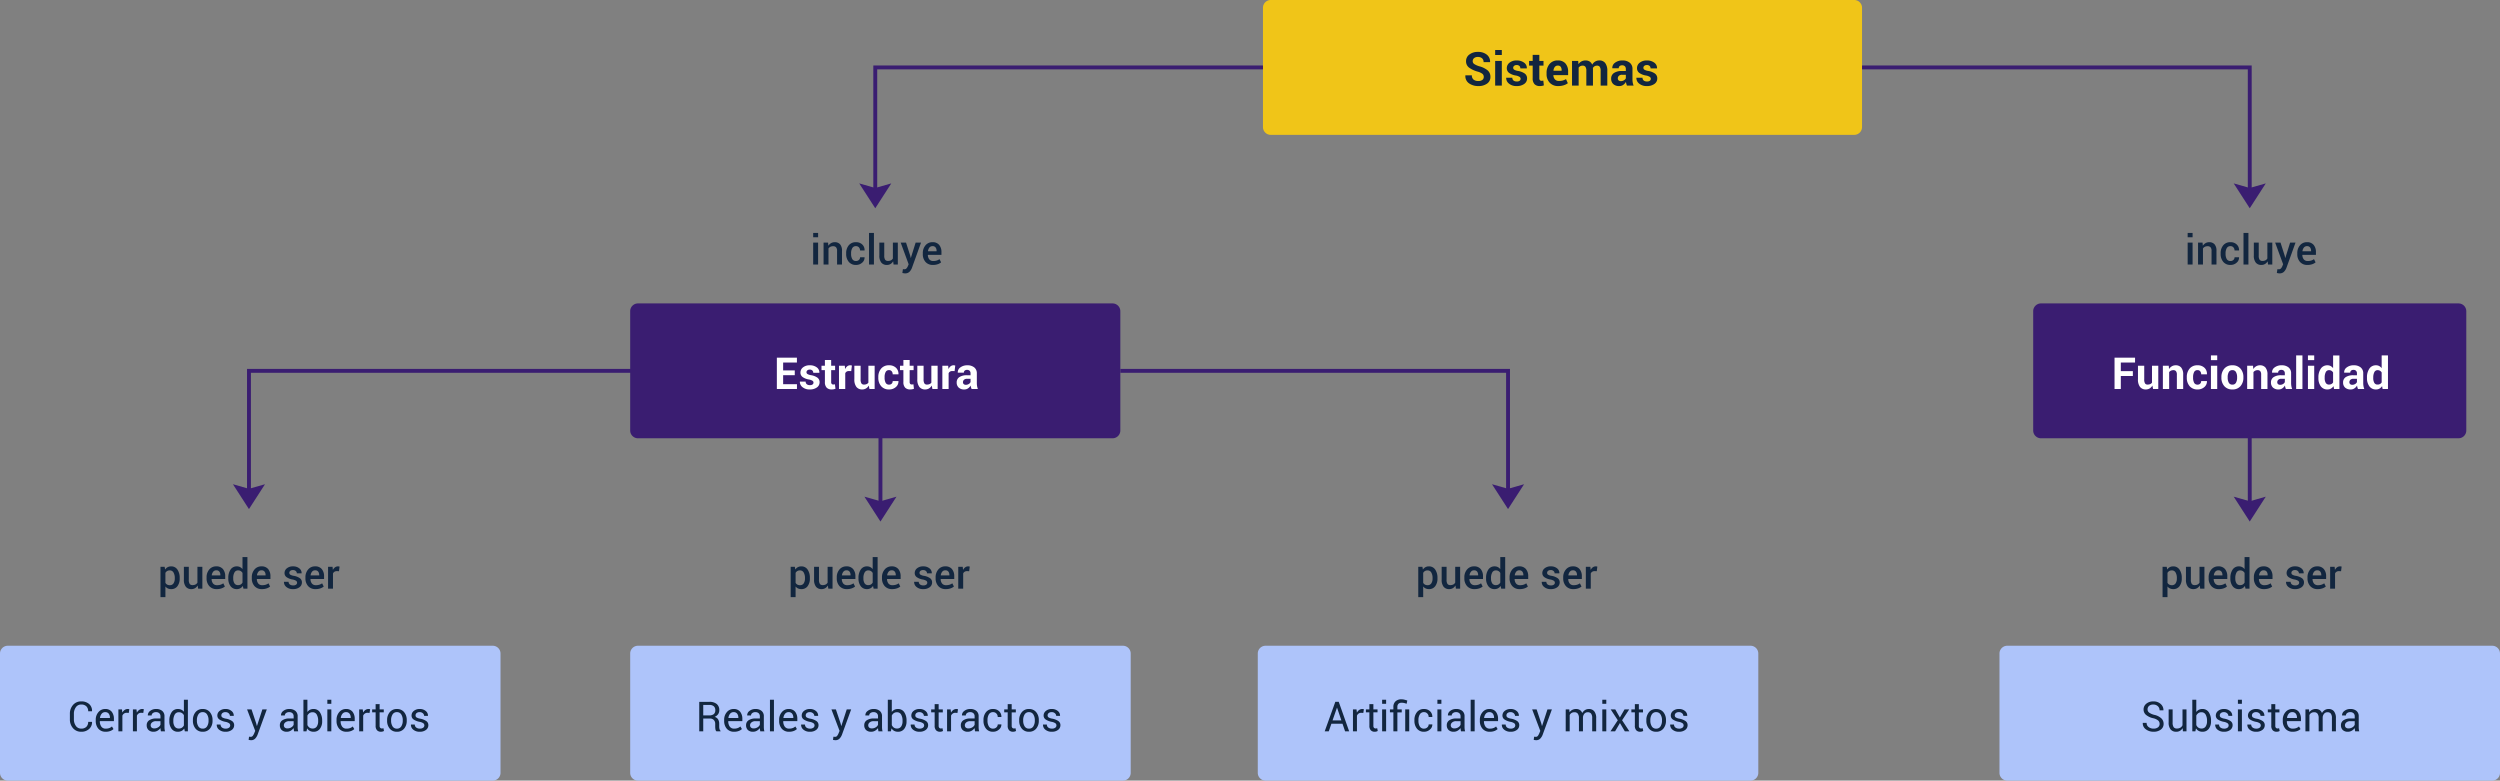 <svg xmlns="http://www.w3.org/2000/svg" width="964" height="301" viewBox="0 0 964 301">
  <rect x="0" y="0" width="964" height="301" fill="#808080" stroke="none"/>
  <g id="Grupo_1102278" data-name="Grupo 1102278" transform="translate(-318 -3233.389)">
    <path id="Trazado_883831" data-name="Trazado 883831" d="M3,0H228a3,3,0,0,1,3,3V49a3,3,0,0,1-3,3H3a3,3,0,0,1-3-3V3A3,3,0,0,1,3,0Z" transform="translate(805 3233.389)" fill="#f0c518"/>
    <path id="Trazado_883832" data-name="Trazado 883832" d="M-29.861-3.34a1.5,1.5,0,0,0-.514-1.187,5.166,5.166,0,0,0-1.806-.844,10.264,10.264,0,0,1-3.362-1.573,2.977,2.977,0,0,1-1.147-2.47A3.106,3.106,0,0,1-35.4-11.984a5.236,5.236,0,0,1,3.3-1,5.2,5.2,0,0,1,3.423,1.072A3.354,3.354,0,0,1-27.426-9.1l-.018.053h-2.487a1.864,1.864,0,0,0-.58-1.472,2.369,2.369,0,0,0-1.626-.514,2.148,2.148,0,0,0-1.468.457A1.488,1.488,0,0,0-34.124-9.4a1.277,1.277,0,0,0,.563,1.068,7.525,7.525,0,0,0,1.942.883A8.357,8.357,0,0,1-28.4-5.893a3.2,3.2,0,0,1,1.107,2.536A3.052,3.052,0,0,1-28.578-.765,5.571,5.571,0,0,1-31.97.185,6.062,6.062,0,0,1-35.517-.844a3.392,3.392,0,0,1-1.437-3.067l.018-.053h2.487a2.013,2.013,0,0,0,.668,1.67,2.812,2.812,0,0,0,1.811.536A2.471,2.471,0,0,0-30.4-2.188,1.4,1.4,0,0,0-29.861-3.34ZM-22.9,0h-2.566V-9.51H-22.9Zm0-11.786h-2.566v-1.925H-22.9Zm7.251,9.149a.885.885,0,0,0-.409-.725,4.151,4.151,0,0,0-1.516-.532A6.047,6.047,0,0,1-20.109-4.9a2.208,2.208,0,0,1-.866-1.837,2.62,2.62,0,0,1,1.037-2.083,4.182,4.182,0,0,1,2.76-.861,4.513,4.513,0,0,1,2.887.861A2.517,2.517,0,0,1-13.25-6.68l-.018.053h-2.479a1.245,1.245,0,0,0-.369-.932,1.461,1.461,0,0,0-1.063-.36,1.453,1.453,0,0,0-.976.308.957.957,0,0,0-.36.756.854.854,0,0,0,.374.716,4.158,4.158,0,0,0,1.516.5A6.17,6.17,0,0,1-14.019-4.61a2.265,2.265,0,0,1,.857,1.876,2.51,2.51,0,0,1-1.1,2.1,4.742,4.742,0,0,1-2.9.817,4.408,4.408,0,0,1-3-.962,2.691,2.691,0,0,1-1.05-2.193l.018-.053h2.347a1.334,1.334,0,0,0,.5,1.107,2.068,2.068,0,0,0,1.239.343,1.762,1.762,0,0,0,1.085-.286A.927.927,0,0,0-15.649-2.637Zm7.216-9.2V-9.51h1.608v1.8H-8.433v4.843a1.105,1.105,0,0,0,.233.791.818.818,0,0,0,.611.237,2.45,2.45,0,0,0,.352-.022A2.961,2.961,0,0,0-6.9-1.934l.211,1.854a5.2,5.2,0,0,1-.751.2,4.48,4.48,0,0,1-.8.066,2.735,2.735,0,0,1-2.043-.729,3.2,3.2,0,0,1-.716-2.312V-7.708h-1.389v-1.8h1.389v-2.329ZM-1.121.185A4.279,4.279,0,0,1-4.443-1.121a4.784,4.784,0,0,1-1.2-3.362v-.352a5.207,5.207,0,0,1,1.16-3.5,3.944,3.944,0,0,1,3.19-1.354,3.692,3.692,0,0,1,2.94,1.173,4.637,4.637,0,0,1,1.024,3.16v1.327H-2.993l-.026.053a2.569,2.569,0,0,0,.593,1.582,1.987,1.987,0,0,0,1.578.606A5.279,5.279,0,0,0,.615-1.96,5.971,5.971,0,0,0,1.859-2.5L2.553-.914a4.764,4.764,0,0,1-1.547.782A6.86,6.86,0,0,1-1.121.185Zm-.167-7.893a1.425,1.425,0,0,0-1.191.532,2.667,2.667,0,0,0-.505,1.411l.018.044H.163v-.193A2.221,2.221,0,0,0-.18-7.229,1.268,1.268,0,0,0-1.288-7.708Zm7.84-1.8.105,1.257A3.2,3.2,0,0,1,7.8-9.312a3.3,3.3,0,0,1,1.6-.374,2.905,2.905,0,0,1,1.564.4,2.494,2.494,0,0,1,.984,1.222,3.3,3.3,0,0,1,1.143-1.2,3.1,3.1,0,0,1,1.652-.431,2.71,2.71,0,0,1,2.219,1,4.762,4.762,0,0,1,.813,3.045V0H15.209V-5.651a2.665,2.665,0,0,0-.352-1.591,1.248,1.248,0,0,0-1.046-.448,1.792,1.792,0,0,0-.945.242,1.761,1.761,0,0,0-.637.672q0,.167.009.286t.009.242V0H9.69V-5.651a2.673,2.673,0,0,0-.352-1.578A1.242,1.242,0,0,0,8.284-7.69a1.991,1.991,0,0,0-.91.2,1.745,1.745,0,0,0-.646.558V0H4.17V-9.51ZM25.352,0a5.4,5.4,0,0,1-.242-.686,4.769,4.769,0,0,1-.145-.738A3.518,3.518,0,0,1,23.919-.272a2.621,2.621,0,0,1-1.547.457,3.211,3.211,0,0,1-2.3-.769,2.755,2.755,0,0,1-.809-2.1,2.508,2.508,0,0,1,1.077-2.167,5.377,5.377,0,0,1,3.142-.769h1.441v-.756a1.48,1.48,0,0,0-.36-1.063,1.414,1.414,0,0,0-1.072-.378,1.394,1.394,0,0,0-.962.3,1.059,1.059,0,0,0-.338.831h-2.47L19.7-6.732a2.412,2.412,0,0,1,1.05-2.079,4.562,4.562,0,0,1,2.9-.875,4.257,4.257,0,0,1,2.773.861,3,3,0,0,1,1.059,2.47v3.929a7.431,7.431,0,0,0,.1,1.257A6.307,6.307,0,0,0,27.91,0ZM23.005-1.714a2.187,2.187,0,0,0,1.2-.334,1.8,1.8,0,0,0,.721-.773V-4.166H23.48a1.708,1.708,0,0,0-1.235.4,1.329,1.329,0,0,0-.417.993A.992.992,0,0,0,22.14-2,1.234,1.234,0,0,0,23.005-1.714Zm11.549-.923a.885.885,0,0,0-.409-.725,4.151,4.151,0,0,0-1.516-.532A6.047,6.047,0,0,1,30.094-4.9a2.208,2.208,0,0,1-.866-1.837,2.62,2.62,0,0,1,1.037-2.083,4.182,4.182,0,0,1,2.76-.861,4.513,4.513,0,0,1,2.887.861A2.517,2.517,0,0,1,36.954-6.68l-.018.053H34.458a1.245,1.245,0,0,0-.369-.932,1.461,1.461,0,0,0-1.063-.36,1.453,1.453,0,0,0-.976.308.957.957,0,0,0-.36.756.854.854,0,0,0,.374.716,4.158,4.158,0,0,0,1.516.5A6.17,6.17,0,0,1,36.185-4.61a2.265,2.265,0,0,1,.857,1.876,2.51,2.51,0,0,1-1.1,2.1,4.742,4.742,0,0,1-2.9.817,4.408,4.408,0,0,1-3-.962,2.691,2.691,0,0,1-1.05-2.193l.018-.053h2.347a1.334,1.334,0,0,0,.5,1.107,2.068,2.068,0,0,0,1.239.343,1.762,1.762,0,0,0,1.085-.286A.927.927,0,0,0,34.554-2.637Z" transform="translate(920 3266.389)" fill="#12263f"/>
    <path id="Trazado_883833" data-name="Trazado 883833" d="M3,0H186a3,3,0,0,1,3,3V49a3,3,0,0,1-3,3H3a3,3,0,0,1-3-3V3A3,3,0,0,1,3,0Z" transform="translate(561 3350.389)" fill="#3a1d71"/>
    <path id="Trazado_883834" data-name="Trazado 883834" d="M-31.539-5.312h-4.482v3.453h5.329V0h-7.753V-12.086h7.736v1.868h-5.312V-7.18h4.482Zm7.222,2.822a.836.836,0,0,0-.386-.685,3.921,3.921,0,0,0-1.432-.5,5.711,5.711,0,0,1-2.395-.955,2.085,2.085,0,0,1-.818-1.735,2.475,2.475,0,0,1,.979-1.967,3.949,3.949,0,0,1,2.606-.813,4.262,4.262,0,0,1,2.727.813,2.377,2.377,0,0,1,.984,2.025l-.017.05h-2.341a1.175,1.175,0,0,0-.349-.88,1.38,1.38,0,0,0-1-.34,1.372,1.372,0,0,0-.921.291.9.9,0,0,0-.34.714.806.806,0,0,0,.353.677,3.927,3.927,0,0,0,1.432.469,5.827,5.827,0,0,1,2.461.975,2.139,2.139,0,0,1,.809,1.772A2.371,2.371,0,0,1-23.006-.6a4.479,4.479,0,0,1-2.739.772A4.163,4.163,0,0,1-28.58-.735a2.541,2.541,0,0,1-.992-2.071l.017-.05h2.216a1.26,1.26,0,0,0,.473,1.046,1.953,1.953,0,0,0,1.17.324,1.665,1.665,0,0,0,1.025-.27A.875.875,0,0,0-24.317-2.49Zm6.815-8.691v2.2h1.519v1.7H-17.5v4.574a1.044,1.044,0,0,0,.22.747.772.772,0,0,0,.577.224,2.314,2.314,0,0,0,.332-.021,2.8,2.8,0,0,0,.324-.071l.2,1.751a4.907,4.907,0,0,1-.71.187,4.231,4.231,0,0,1-.751.062,2.583,2.583,0,0,1-1.93-.689A3.021,3.021,0,0,1-19.918-2.7V-7.28h-1.312v-1.7h1.312v-2.2ZM-9.766-6.9l-.888-.025a1.614,1.614,0,0,0-.888.224,1.42,1.42,0,0,0-.531.631V0h-2.416V-8.981h2.25l.108,1.328a2.833,2.833,0,0,1,.818-1.1,1.823,1.823,0,0,1,1.158-.394,1.812,1.812,0,0,1,.336.029q.154.029.311.071ZM-3-1.328A3.049,3.049,0,0,1-4.055-.216a2.8,2.8,0,0,1-1.486.39,2.731,2.731,0,0,1-2.22-.963,4.619,4.619,0,0,1-.8-2.988v-5.2h2.416V-3.76a2.9,2.9,0,0,0,.32,1.615,1.148,1.148,0,0,0,.992.436,2.415,2.415,0,0,0,1-.187,1.679,1.679,0,0,0,.681-.552V-8.981H-.735V0H-2.743Zm7.844-.357a1.349,1.349,0,0,0,1-.378,1.372,1.372,0,0,0,.374-1.009H8.429l.017.05A2.811,2.811,0,0,1,7.433-.743a3.787,3.787,0,0,1-2.59.917A3.827,3.827,0,0,1,1.764-1.1,4.843,4.843,0,0,1,.677-4.358v-.249A4.875,4.875,0,0,1,1.76-7.865,3.793,3.793,0,0,1,4.827-9.147,3.7,3.7,0,0,1,7.475-8.2a3.162,3.162,0,0,1,.971,2.49l-.017.05H6.221a1.792,1.792,0,0,0-.369-1.158A1.241,1.241,0,0,0,4.827-7.28a1.383,1.383,0,0,0-1.332.751A4.12,4.12,0,0,0,3.1-4.607v.249a4.1,4.1,0,0,0,.394,1.934A1.4,1.4,0,0,0,4.844-1.685Zm7.919-9.5v2.2h1.519v1.7H12.762v4.574a1.044,1.044,0,0,0,.22.747.772.772,0,0,0,.577.224,2.314,2.314,0,0,0,.332-.021,2.8,2.8,0,0,0,.324-.071l.2,1.751a4.907,4.907,0,0,1-.71.187,4.231,4.231,0,0,1-.751.062,2.583,2.583,0,0,1-1.93-.689A3.021,3.021,0,0,1,10.347-2.7V-7.28H9.035v-1.7h1.312v-2.2Zm8.517,9.853A3.049,3.049,0,0,1,20.225-.216a2.8,2.8,0,0,1-1.486.39,2.731,2.731,0,0,1-2.22-.963,4.619,4.619,0,0,1-.8-2.988v-5.2h2.416V-3.76a2.9,2.9,0,0,0,.32,1.615,1.148,1.148,0,0,0,.992.436,2.415,2.415,0,0,0,1-.187,1.679,1.679,0,0,0,.681-.552V-8.981h2.424V0H21.536ZM30.094-6.9l-.888-.025a1.614,1.614,0,0,0-.888.224,1.42,1.42,0,0,0-.531.631V0H25.371V-8.981h2.25l.108,1.328a2.833,2.833,0,0,1,.818-1.1A1.823,1.823,0,0,1,29.7-9.147a1.812,1.812,0,0,1,.336.029q.154.029.311.071ZM36.652,0a5.1,5.1,0,0,1-.228-.647,4.5,4.5,0,0,1-.137-.7A3.322,3.322,0,0,1,35.3-.257a2.476,2.476,0,0,1-1.461.432,3.033,3.033,0,0,1-2.175-.726,2.6,2.6,0,0,1-.764-1.98,2.368,2.368,0,0,1,1.017-2.046A5.078,5.078,0,0,1,34.884-5.3h1.361v-.714a1.4,1.4,0,0,0-.34-1,1.336,1.336,0,0,0-1.013-.357,1.317,1.317,0,0,0-.909.286,1,1,0,0,0-.32.784H31.331l-.017-.05a2.278,2.278,0,0,1,.992-1.963,4.309,4.309,0,0,1,2.743-.826,4.021,4.021,0,0,1,2.619.813,2.833,2.833,0,0,1,1,2.333v3.71a7.018,7.018,0,0,0,.1,1.187,5.956,5.956,0,0,0,.3,1.1ZM34.436-1.619a2.065,2.065,0,0,0,1.129-.315,1.7,1.7,0,0,0,.681-.73v-1.27H34.884a1.614,1.614,0,0,0-1.166.382,1.255,1.255,0,0,0-.394.938.936.936,0,0,0,.295.726A1.166,1.166,0,0,0,34.436-1.619Z" transform="translate(656 3383.389)" fill="#fff"/>
    <path id="Trazado_883835" data-name="Trazado 883835" d="M3,0H164a3,3,0,0,1,3,3V49a3,3,0,0,1-3,3H3a3,3,0,0,1-3-3V3A3,3,0,0,1,3,0Z" transform="translate(1102 3350.389)" fill="#3a1d71"/>
    <path id="Trazado_883836" data-name="Trazado 883836" d="M-45.571-5.022h-4.64V0h-2.424V-12.086h7.911v1.868h-5.487V-6.89h4.64Zm7.529,3.694A3.049,3.049,0,0,1-39.1-.216a2.8,2.8,0,0,1-1.486.39A2.731,2.731,0,0,1-42.8-.789a4.619,4.619,0,0,1-.8-2.988v-5.2h2.416V-3.76a2.9,2.9,0,0,0,.32,1.615,1.148,1.148,0,0,0,.992.436,2.415,2.415,0,0,0,1-.187,1.679,1.679,0,0,0,.681-.552V-8.981h2.424V0h-2.009Zm6.309-7.653.108,1.287a3.285,3.285,0,0,1,1.1-1.071,2.866,2.866,0,0,1,1.469-.382,2.671,2.671,0,0,1,2.125.876A4.152,4.152,0,0,1-26.164-5.5V0H-28.6V-5.5a2.15,2.15,0,0,0-.336-1.365,1.239,1.239,0,0,0-1.009-.4,2.116,2.116,0,0,0-.95.2,1.855,1.855,0,0,0-.677.56V0h-2.424V-8.981Zm11.131,7.3a1.349,1.349,0,0,0,1-.378,1.372,1.372,0,0,0,.374-1.009h2.208l.017.05A2.811,2.811,0,0,1-18.013-.743,3.787,3.787,0,0,1-20.6.174,3.827,3.827,0,0,1-23.682-1.1,4.843,4.843,0,0,1-24.77-4.358v-.249a4.875,4.875,0,0,1,1.083-3.258,3.793,3.793,0,0,1,3.067-1.282,3.7,3.7,0,0,1,2.648.946A3.162,3.162,0,0,1-17-5.711l-.017.05h-2.208a1.792,1.792,0,0,0-.369-1.158,1.241,1.241,0,0,0-1.025-.461,1.383,1.383,0,0,0-1.332.751,4.12,4.12,0,0,0-.394,1.922v.249a4.1,4.1,0,0,0,.394,1.934A1.4,1.4,0,0,0-20.6-1.685ZM-13.041,0h-2.424V-8.981h2.424Zm0-11.131h-2.424v-1.818h2.424Zm1.619,6.558A4.82,4.82,0,0,1-10.3-7.865,3.906,3.906,0,0,1-7.2-9.147,3.948,3.948,0,0,1-4.076-7.869a4.794,4.794,0,0,1,1.129,3.3V-4.4A4.8,4.8,0,0,1-4.072-1.1,3.931,3.931,0,0,1-7.18.174,3.941,3.941,0,0,1-10.3-1.1a4.8,4.8,0,0,1-1.125-3.3Zm2.416.174a3.907,3.907,0,0,0,.432,1.971,1.49,1.49,0,0,0,1.395.743,1.475,1.475,0,0,0,1.374-.747A3.881,3.881,0,0,0-5.371-4.4v-.174a3.842,3.842,0,0,0-.44-1.951A1.488,1.488,0,0,0-7.2-7.28a1.47,1.47,0,0,0-1.374.76,3.876,3.876,0,0,0-.436,1.947ZM.764-8.981.872-7.695a3.285,3.285,0,0,1,1.1-1.071,2.866,2.866,0,0,1,1.469-.382,2.671,2.671,0,0,1,2.125.876A4.152,4.152,0,0,1,6.333-5.5V0H3.9V-5.5a2.15,2.15,0,0,0-.336-1.365,1.239,1.239,0,0,0-1.009-.4,2.116,2.116,0,0,0-.95.2A1.855,1.855,0,0,0,.93-6.5V0H-1.494V-8.981ZM13.439,0a5.1,5.1,0,0,1-.228-.647,4.5,4.5,0,0,1-.137-.7,3.322,3.322,0,0,1-.988,1.087,2.476,2.476,0,0,1-1.461.432A3.033,3.033,0,0,1,8.45-.552a2.6,2.6,0,0,1-.764-1.98A2.368,2.368,0,0,1,8.7-4.578,5.078,5.078,0,0,1,11.671-5.3h1.361v-.714a1.4,1.4,0,0,0-.34-1,1.336,1.336,0,0,0-1.013-.357,1.317,1.317,0,0,0-.909.286,1,1,0,0,0-.32.784H8.118L8.1-6.358a2.278,2.278,0,0,1,.992-1.963,4.309,4.309,0,0,1,2.743-.826,4.021,4.021,0,0,1,2.619.813,2.833,2.833,0,0,1,1,2.333v3.71a7.018,7.018,0,0,0,.1,1.187,5.956,5.956,0,0,0,.3,1.1ZM11.223-1.619a2.065,2.065,0,0,0,1.129-.315,1.7,1.7,0,0,0,.681-.73v-1.27H11.671a1.614,1.614,0,0,0-1.166.382,1.255,1.255,0,0,0-.394.938.936.936,0,0,0,.295.726A1.166,1.166,0,0,0,11.223-1.619ZM19.822,0H17.4V-12.949h2.424Zm4.541,0H21.939V-8.981h2.424Zm0-11.131H21.939v-1.818h2.424Zm1.619,6.715A5.836,5.836,0,0,1,26.9-7.844a2.978,2.978,0,0,1,2.586-1.3,2.515,2.515,0,0,1,1.212.291,2.916,2.916,0,0,1,.946.83v-4.922h2.432V0H32.008L31.8-1.1a3,3,0,0,1-1,.95,2.655,2.655,0,0,1-1.328.328A3.037,3.037,0,0,1,26.9-1.038a5.175,5.175,0,0,1-.917-3.2Zm2.416.174a3.658,3.658,0,0,0,.4,1.855,1.387,1.387,0,0,0,1.295.677A1.886,1.886,0,0,0,31-1.922a1.689,1.689,0,0,0,.639-.618V-6.367a1.865,1.865,0,0,0-.635-.66,1.689,1.689,0,0,0-.9-.237,1.368,1.368,0,0,0-1.3.789A4.456,4.456,0,0,0,28.4-4.416ZM41.247,0a5.1,5.1,0,0,1-.228-.647,4.5,4.5,0,0,1-.137-.7,3.322,3.322,0,0,1-.988,1.087,2.476,2.476,0,0,1-1.461.432,3.033,3.033,0,0,1-2.175-.726,2.6,2.6,0,0,1-.764-1.98,2.368,2.368,0,0,1,1.017-2.046A5.078,5.078,0,0,1,39.479-5.3H40.84v-.714a1.4,1.4,0,0,0-.34-1,1.336,1.336,0,0,0-1.013-.357,1.317,1.317,0,0,0-.909.286,1,1,0,0,0-.32.784H35.926l-.017-.05A2.278,2.278,0,0,1,36.9-8.322a4.309,4.309,0,0,1,2.743-.826,4.021,4.021,0,0,1,2.619.813,2.833,2.833,0,0,1,1,2.333v3.71a7.018,7.018,0,0,0,.1,1.187,5.956,5.956,0,0,0,.3,1.1ZM39.03-1.619a2.065,2.065,0,0,0,1.129-.315,1.7,1.7,0,0,0,.681-.73v-1.27H39.479a1.614,1.614,0,0,0-1.166.382,1.255,1.255,0,0,0-.394.938.936.936,0,0,0,.295.726A1.166,1.166,0,0,0,39.03-1.619Zm5.678-2.8a5.836,5.836,0,0,1,.917-3.428,2.978,2.978,0,0,1,2.586-1.3,2.515,2.515,0,0,1,1.212.291,2.916,2.916,0,0,1,.946.83v-4.922H52.8V0H50.734l-.208-1.1a3,3,0,0,1-1,.95,2.655,2.655,0,0,1-1.328.328,3.037,3.037,0,0,1-2.569-1.212,5.175,5.175,0,0,1-.917-3.2Zm2.416.174a3.658,3.658,0,0,0,.4,1.855,1.387,1.387,0,0,0,1.295.677,1.886,1.886,0,0,0,.913-.212,1.689,1.689,0,0,0,.639-.618V-6.367a1.865,1.865,0,0,0-.635-.66,1.689,1.689,0,0,0-.9-.237,1.368,1.368,0,0,0-1.3.789,4.456,4.456,0,0,0-.411,2.059Z" transform="translate(1186 3383.389)" fill="#fff"/>
    <path id="Trazado_883837" data-name="Trazado 883837" d="M3,0H190a3,3,0,0,1,3,3V49a3,3,0,0,1-3,3H3a3,3,0,0,1-3-3V3A3,3,0,0,1,3,0Z" transform="translate(318 3482.389)" fill="#aec4fa"/>
    <path id="Trazado_883838" data-name="Trazado 883838" d="M-60.527-3.641l.016.047a3.417,3.417,0,0,1-1.125,2.68A4.3,4.3,0,0,1-64.691.164,4.012,4.012,0,0,1-67.836-1.2a5.028,5.028,0,0,1-1.215-3.469V-6.7a5.043,5.043,0,0,1,1.215-3.473,4.006,4.006,0,0,1,3.145-1.371,4.416,4.416,0,0,1,3.07,1.027,3.4,3.4,0,0,1,1.109,2.723l-.016.047H-62a2.539,2.539,0,0,0-.7-1.891,2.7,2.7,0,0,0-1.984-.7,2.424,2.424,0,0,0-2.055,1.039,4.227,4.227,0,0,0-.766,2.578v2.039a4.254,4.254,0,0,0,.766,2.594,2.424,2.424,0,0,0,2.055,1.039,2.71,2.71,0,0,0,1.984-.691,2.557,2.557,0,0,0,.7-1.91Zm5.3,3.8A3.576,3.576,0,0,1-58.062-1a4.48,4.48,0,0,1-1.02-3.062v-.344a4.386,4.386,0,0,1,1.051-3.012,3.3,3.3,0,0,1,2.566-1.191,3.067,3.067,0,0,1,2.543,1.055,4.345,4.345,0,0,1,.848,2.8v.813H-57.48L-57.5-3.9a3.494,3.494,0,0,0,.563,2.066,1.965,1.965,0,0,0,1.719.793,3.872,3.872,0,0,0,1.371-.223,3.061,3.061,0,0,0,1.012-.613l.6,1a3.7,3.7,0,0,1-1.2.738A4.762,4.762,0,0,1-55.223.164ZM-55.465-7.4a1.673,1.673,0,0,0-1.332.621,2.938,2.938,0,0,0-.645,1.59l.016.039h3.813v-.125A2.462,2.462,0,0,0-54.066-6.8,1.638,1.638,0,0,0-55.465-7.4Zm9.117.3-.789-.047a1.762,1.762,0,0,0-1.027.289,1.855,1.855,0,0,0-.645.813V0h-1.539V-8.453h1.375l.148,1.234a2.934,2.934,0,0,1,.887-1.023,2.073,2.073,0,0,1,1.215-.367,1.9,1.9,0,0,1,.328.027,2.175,2.175,0,0,1,.258.059Zm5.6,0-.789-.047a1.762,1.762,0,0,0-1.027.289,1.855,1.855,0,0,0-.645.813V0h-1.539V-8.453h1.375l.148,1.234a2.934,2.934,0,0,1,.887-1.023,2.073,2.073,0,0,1,1.215-.367,1.9,1.9,0,0,1,.328.027,2.175,2.175,0,0,1,.258.059ZM-33.949,0q-.078-.383-.121-.676a4.96,4.96,0,0,1-.051-.59,3.589,3.589,0,0,1-1.121,1.02,2.867,2.867,0,0,1-1.488.41,2.763,2.763,0,0,1-2.012-.676,2.486,2.486,0,0,1-.691-1.863,2.183,2.183,0,0,1,.98-1.895,4.579,4.579,0,0,1,2.66-.684h1.672v-.836a1.551,1.551,0,0,0-.453-1.176A1.779,1.779,0,0,0-35.855-7.4a1.859,1.859,0,0,0-1.211.375,1.125,1.125,0,0,0-.461.9l-1.461.016L-39-6.156a2.023,2.023,0,0,1,.863-1.687,3.578,3.578,0,0,1,2.371-.766,3.49,3.49,0,0,1,2.313.73,2.588,2.588,0,0,1,.875,2.105V-1.7a7.923,7.923,0,0,0,.047.875A4.5,4.5,0,0,0-32.363,0ZM-36.5-1.125A2.739,2.739,0,0,0-35-1.555a2.042,2.042,0,0,0,.875-.984V-3.914h-1.727a2.24,2.24,0,0,0-1.488.469,1.4,1.4,0,0,0-.559,1.1,1.159,1.159,0,0,0,.352.891A1.472,1.472,0,0,0-36.5-1.125Zm5.8-2.945a5.641,5.641,0,0,1,.871-3.289,2.807,2.807,0,0,1,2.441-1.25,3.027,3.027,0,0,1,1.316.273,2.7,2.7,0,0,1,.98.8v-4.648h1.539V0h-1.18l-.234-1.07a2.743,2.743,0,0,1-1.023.922A3.058,3.058,0,0,1-27.4.164,2.9,2.9,0,0,1-29.824-.957,4.659,4.659,0,0,1-30.7-3.906Zm1.539.164a3.588,3.588,0,0,0,.523,2.051,1.828,1.828,0,0,0,1.625.77A2.039,2.039,0,0,0-25.855-1.4a2.334,2.334,0,0,0,.766-.875V-6.219a2.37,2.37,0,0,0-.77-.832A2.033,2.033,0,0,0-27-7.359a1.759,1.759,0,0,0-1.637.914A4.718,4.718,0,0,0-29.16-4.07Zm7.547-.4A4.654,4.654,0,0,1-20.6-7.395,3.406,3.406,0,0,1-17.84-8.609,3.439,3.439,0,0,1-15.062-7.4,4.639,4.639,0,0,1-14.043-4.3v.172a4.631,4.631,0,0,1-1.016,3.094,3.429,3.429,0,0,1-2.766,1.2,3.436,3.436,0,0,1-2.77-1.207,4.623,4.623,0,0,1-1.02-3.09Zm1.539.172a4.009,4.009,0,0,0,.566,2.219,1.875,1.875,0,0,0,1.684.875,1.87,1.87,0,0,0,1.672-.875,3.988,3.988,0,0,0,.57-2.219V-4.3a3.976,3.976,0,0,0-.574-2.211A1.882,1.882,0,0,0-17.84-7.4a1.856,1.856,0,0,0-1.668.883A4.018,4.018,0,0,0-20.074-4.3ZM-7.246-2.273A1.026,1.026,0,0,0-7.633-3.1,3.732,3.732,0,0,0-9.1-3.664a6.146,6.146,0,0,1-2.293-.9,1.814,1.814,0,0,1-.8-1.547,2.229,2.229,0,0,1,.879-1.766,3.433,3.433,0,0,1,2.277-.734,3.4,3.4,0,0,1,2.328.781,2.239,2.239,0,0,1,.852,1.82l-.016.047H-7.34a1.331,1.331,0,0,0-.48-.992A1.717,1.717,0,0,0-9.035-7.4a1.751,1.751,0,0,0-1.215.367,1.146,1.146,0,0,0-.4.875.927.927,0,0,0,.348.773,3.848,3.848,0,0,0,1.434.5,6.058,6.058,0,0,1,2.359.93,1.872,1.872,0,0,1,.8,1.57,2.226,2.226,0,0,1-.91,1.836A3.754,3.754,0,0,1-9,.164a3.715,3.715,0,0,1-2.547-.82,2.341,2.341,0,0,1-.883-1.914l.016-.047h1.469a1.424,1.424,0,0,0,.609,1.2A2.358,2.358,0,0,0-9-1.039a2.1,2.1,0,0,0,1.285-.348A1.063,1.063,0,0,0-7.246-2.273ZM2.77-3.133,3.043-2.07H3.09L5.168-8.453H6.879L3.324,1.3a4.383,4.383,0,0,1-.918,1.484,2.113,2.113,0,0,1-1.613.633,3.363,3.363,0,0,1-.477-.043q-.289-.043-.445-.082L.027,2.078A2.062,2.062,0,0,1,.3,2.094q.324.023.41.023a.95.95,0,0,0,.8-.437A4.543,4.543,0,0,0,2.043.711L2.41-.172-.73-8.453H.988ZM17.4,0q-.078-.383-.121-.676a4.96,4.96,0,0,1-.051-.59,3.589,3.589,0,0,1-1.121,1.02,2.867,2.867,0,0,1-1.488.41,2.763,2.763,0,0,1-2.012-.676,2.486,2.486,0,0,1-.691-1.863A2.183,2.183,0,0,1,12.9-4.27a4.579,4.579,0,0,1,2.66-.684H17.23v-.836a1.551,1.551,0,0,0-.453-1.176A1.779,1.779,0,0,0,15.5-7.4a1.859,1.859,0,0,0-1.211.375,1.125,1.125,0,0,0-.461.9l-1.461.016-.016-.047a2.023,2.023,0,0,1,.863-1.687,3.578,3.578,0,0,1,2.371-.766,3.49,3.49,0,0,1,2.313.73,2.588,2.588,0,0,1,.875,2.105V-1.7a7.923,7.923,0,0,0,.047.875A4.5,4.5,0,0,0,18.988,0ZM14.848-1.125a2.739,2.739,0,0,0,1.508-.43,2.042,2.042,0,0,0,.875-.984V-3.914H15.5a2.24,2.24,0,0,0-1.488.469,1.4,1.4,0,0,0-.559,1.1,1.159,1.159,0,0,0,.352.891A1.472,1.472,0,0,0,14.848-1.125ZM28.223-3.906a4.645,4.645,0,0,1-.879,2.949A2.9,2.9,0,0,1,24.926.164a3.064,3.064,0,0,1-1.465-.332,2.719,2.719,0,0,1-1.027-.98L22.184,0H21V-12.187h1.539v4.734a2.671,2.671,0,0,1,.988-.859,3.03,3.03,0,0,1,1.379-.3,2.809,2.809,0,0,1,2.438,1.25,5.622,5.622,0,0,1,.875,3.289ZM26.684-4.07a4.666,4.666,0,0,0-.535-2.371,1.762,1.762,0,0,0-1.629-.918,2.014,2.014,0,0,0-1.2.348,2.452,2.452,0,0,0-.777.934v3.664a2.517,2.517,0,0,0,.777.977,2,2,0,0,0,1.215.352,1.829,1.829,0,0,0,1.617-.773,3.552,3.552,0,0,0,.531-2.047ZM31.762,0H30.223V-8.453h1.539Zm0-10.617H30.223v-1.57h1.539ZM37.629.164A3.576,3.576,0,0,1,34.789-1a4.48,4.48,0,0,1-1.02-3.062v-.344A4.386,4.386,0,0,1,34.82-7.418a3.3,3.3,0,0,1,2.566-1.191A3.067,3.067,0,0,1,39.93-7.555a4.345,4.345,0,0,1,.848,2.8v.813H35.371l-.023.039a3.494,3.494,0,0,0,.563,2.066,1.965,1.965,0,0,0,1.719.793A3.872,3.872,0,0,0,39-1.262a3.061,3.061,0,0,0,1.012-.613l.6,1a3.7,3.7,0,0,1-1.2.738A4.762,4.762,0,0,1,37.629.164ZM37.387-7.4a1.673,1.673,0,0,0-1.332.621,2.938,2.938,0,0,0-.645,1.59l.016.039h3.813v-.125A2.462,2.462,0,0,0,38.785-6.8,1.638,1.638,0,0,0,37.387-7.4Zm9.117.3-.789-.047a1.762,1.762,0,0,0-1.027.289,1.855,1.855,0,0,0-.645.813V0H42.5V-8.453h1.375l.148,1.234a2.934,2.934,0,0,1,.887-1.023,2.073,2.073,0,0,1,1.215-.367,1.9,1.9,0,0,1,.328.027,2.175,2.175,0,0,1,.258.059Zm3.875-3.4v2.039h1.6v1.141h-1.6V-2.18a1.149,1.149,0,0,0,.246.836.89.89,0,0,0,.652.242,1.429,1.429,0,0,0,.3-.035,2.2,2.2,0,0,0,.273-.074l.211,1.055a1.36,1.36,0,0,1-.508.23,2.562,2.562,0,0,1-.664.09A1.993,1.993,0,0,1,49.395-.4,2.46,2.46,0,0,1,48.84-2.18V-7.312H47.5V-8.453H48.84v-2.039ZM53.27-4.3a4.654,4.654,0,0,1,1.016-3.09,3.406,3.406,0,0,1,2.758-1.215A3.439,3.439,0,0,1,59.82-7.4,4.639,4.639,0,0,1,60.84-4.3v.172a4.631,4.631,0,0,1-1.016,3.094,3.429,3.429,0,0,1-2.766,1.2,3.436,3.436,0,0,1-2.77-1.207,4.623,4.623,0,0,1-1.02-3.09Zm1.539.172a4.009,4.009,0,0,0,.566,2.219,1.875,1.875,0,0,0,1.684.875,1.87,1.87,0,0,0,1.672-.875,3.988,3.988,0,0,0,.57-2.219V-4.3a3.976,3.976,0,0,0-.574-2.211A1.882,1.882,0,0,0,57.043-7.4a1.856,1.856,0,0,0-1.668.883A4.018,4.018,0,0,0,54.809-4.3ZM67.637-2.273A1.026,1.026,0,0,0,67.25-3.1a3.732,3.732,0,0,0-1.465-.562,6.146,6.146,0,0,1-2.293-.9,1.814,1.814,0,0,1-.8-1.547,2.229,2.229,0,0,1,.879-1.766,3.433,3.433,0,0,1,2.277-.734,3.4,3.4,0,0,1,2.328.781,2.239,2.239,0,0,1,.852,1.82l-.016.047H67.543a1.331,1.331,0,0,0-.48-.992A1.717,1.717,0,0,0,65.848-7.4a1.751,1.751,0,0,0-1.215.367,1.146,1.146,0,0,0-.4.875.927.927,0,0,0,.348.773,3.848,3.848,0,0,0,1.434.5,6.058,6.058,0,0,1,2.359.93,1.872,1.872,0,0,1,.8,1.57,2.226,2.226,0,0,1-.91,1.836,3.754,3.754,0,0,1-2.379.711,3.715,3.715,0,0,1-2.547-.82,2.341,2.341,0,0,1-.883-1.914l.016-.047h1.469a1.424,1.424,0,0,0,.609,1.2,2.358,2.358,0,0,0,1.336.379,2.1,2.1,0,0,0,1.285-.348A1.063,1.063,0,0,0,67.637-2.273Z" transform="translate(414 3515.389)" fill="#12263f"/>
    <path id="Trazado_883839" data-name="Trazado 883839" d="M3,0H190a3,3,0,0,1,3,3V49a3,3,0,0,1-3,3H3a3,3,0,0,1-3-3V3A3,3,0,0,1,3,0Z" transform="translate(561 3482.389)" fill="#aec4fa"/>
    <path id="Trazado_883840" data-name="Trazado 883840" d="M-67.832-4.93V0h-1.539V-11.367h3.891a4.32,4.32,0,0,1,2.852.828,2.968,2.968,0,0,1,.984,2.406A2.576,2.576,0,0,1-62.1-6.609a3.1,3.1,0,0,1-1.332,1.031,2.331,2.331,0,0,1,1.348.988,3.236,3.236,0,0,1,.41,1.691v1.07a3.564,3.564,0,0,0,.117.953,1.429,1.429,0,0,0,.406.688V0h-1.586a1.273,1.273,0,0,1-.391-.781,6.453,6.453,0,0,1-.086-1.062V-2.883a2.056,2.056,0,0,0-.539-1.484A1.908,1.908,0,0,0-65.2-4.93Zm0-1.211h2.2a2.858,2.858,0,0,0,1.879-.5,1.89,1.89,0,0,0,.574-1.512,1.948,1.948,0,0,0-.559-1.488,2.461,2.461,0,0,0-1.738-.527h-2.352ZM-55.9.164A3.576,3.576,0,0,1-58.742-1a4.48,4.48,0,0,1-1.02-3.062v-.344a4.386,4.386,0,0,1,1.051-3.012,3.3,3.3,0,0,1,2.566-1.191A3.067,3.067,0,0,1-53.6-7.555a4.345,4.345,0,0,1,.848,2.8v.813H-58.16l-.023.039a3.494,3.494,0,0,0,.563,2.066,1.965,1.965,0,0,0,1.719.793,3.872,3.872,0,0,0,1.371-.223,3.061,3.061,0,0,0,1.012-.613l.6,1a3.7,3.7,0,0,1-1.2.738A4.762,4.762,0,0,1-55.9.164ZM-56.145-7.4a1.673,1.673,0,0,0-1.332.621,2.938,2.938,0,0,0-.645,1.59l.016.039h3.813v-.125A2.462,2.462,0,0,0-54.746-6.8,1.638,1.638,0,0,0-56.145-7.4ZM-45.832,0q-.078-.383-.121-.676A4.96,4.96,0,0,1-46-1.266a3.589,3.589,0,0,1-1.121,1.02,2.867,2.867,0,0,1-1.488.41,2.763,2.763,0,0,1-2.012-.676,2.486,2.486,0,0,1-.691-1.863,2.183,2.183,0,0,1,.98-1.895,4.579,4.579,0,0,1,2.66-.684H-46v-.836a1.551,1.551,0,0,0-.453-1.176A1.779,1.779,0,0,0-47.738-7.4a1.859,1.859,0,0,0-1.211.375,1.125,1.125,0,0,0-.461.9l-1.461.016-.016-.047a2.023,2.023,0,0,1,.863-1.687,3.578,3.578,0,0,1,2.371-.766,3.49,3.49,0,0,1,2.313.73,2.588,2.588,0,0,1,.875,2.105V-1.7a7.923,7.923,0,0,0,.047.875A4.5,4.5,0,0,0-44.246,0Zm-2.555-1.125a2.739,2.739,0,0,0,1.508-.43A2.042,2.042,0,0,0-46-2.539V-3.914H-47.73a2.24,2.24,0,0,0-1.488.469,1.4,1.4,0,0,0-.559,1.1,1.159,1.159,0,0,0,.352.891A1.472,1.472,0,0,0-48.387-1.125ZM-40.566,0h-1.539V-12.187h1.539ZM-34.7.164A3.576,3.576,0,0,1-37.539-1a4.48,4.48,0,0,1-1.02-3.062v-.344a4.386,4.386,0,0,1,1.051-3.012,3.3,3.3,0,0,1,2.566-1.191A3.067,3.067,0,0,1-32.4-7.555a4.345,4.345,0,0,1,.848,2.8v.813h-5.406l-.023.039a3.494,3.494,0,0,0,.563,2.066,1.965,1.965,0,0,0,1.719.793,3.872,3.872,0,0,0,1.371-.223,3.061,3.061,0,0,0,1.012-.613l.6,1a3.7,3.7,0,0,1-1.2.738A4.762,4.762,0,0,1-34.7.164ZM-34.941-7.4a1.673,1.673,0,0,0-1.332.621,2.938,2.938,0,0,0-.645,1.59l.016.039h3.813v-.125A2.462,2.462,0,0,0-33.543-6.8,1.638,1.638,0,0,0-34.941-7.4ZM-24.91-2.273A1.026,1.026,0,0,0-25.3-3.1a3.732,3.732,0,0,0-1.465-.562,6.146,6.146,0,0,1-2.293-.9,1.814,1.814,0,0,1-.8-1.547,2.229,2.229,0,0,1,.879-1.766A3.433,3.433,0,0,1-26.7-8.609a3.4,3.4,0,0,1,2.328.781,2.239,2.239,0,0,1,.852,1.82l-.016.047H-25a1.331,1.331,0,0,0-.48-.992A1.717,1.717,0,0,0-26.7-7.4a1.751,1.751,0,0,0-1.215.367,1.146,1.146,0,0,0-.4.875.927.927,0,0,0,.348.773,3.848,3.848,0,0,0,1.434.5,6.058,6.058,0,0,1,2.359.93,1.872,1.872,0,0,1,.8,1.57,2.226,2.226,0,0,1-.91,1.836A3.754,3.754,0,0,1-26.66.164a3.715,3.715,0,0,1-2.547-.82A2.341,2.341,0,0,1-30.09-2.57l.016-.047h1.469A1.424,1.424,0,0,0-28-1.418a2.358,2.358,0,0,0,1.336.379,2.1,2.1,0,0,0,1.285-.348A1.063,1.063,0,0,0-24.91-2.273Zm10.016-.859.273,1.063h.047L-12.5-8.453h1.711L-14.34,1.3a4.383,4.383,0,0,1-.918,1.484,2.113,2.113,0,0,1-1.613.633,3.363,3.363,0,0,1-.477-.043q-.289-.043-.445-.082l.156-1.211a2.062,2.062,0,0,1,.277.016q.324.023.41.023a.95.95,0,0,0,.8-.437,4.543,4.543,0,0,0,.523-.969l.367-.883-3.141-8.281h1.719ZM-.262,0Q-.34-.383-.383-.676a4.96,4.96,0,0,1-.051-.59A3.589,3.589,0,0,1-1.555-.246a2.867,2.867,0,0,1-1.488.41A2.763,2.763,0,0,1-5.055-.512a2.486,2.486,0,0,1-.691-1.863,2.183,2.183,0,0,1,.98-1.895,4.579,4.579,0,0,1,2.66-.684H-.434v-.836A1.551,1.551,0,0,0-.887-6.965,1.779,1.779,0,0,0-2.168-7.4a1.859,1.859,0,0,0-1.211.375,1.125,1.125,0,0,0-.461.9L-5.3-6.109l-.016-.047a2.023,2.023,0,0,1,.863-1.687,3.578,3.578,0,0,1,2.371-.766,3.49,3.49,0,0,1,2.313.73,2.588,2.588,0,0,1,.875,2.105V-1.7a7.923,7.923,0,0,0,.047.875A4.5,4.5,0,0,0,1.324,0ZM-2.816-1.125a2.739,2.739,0,0,0,1.508-.43,2.042,2.042,0,0,0,.875-.984V-3.914H-2.16a2.24,2.24,0,0,0-1.488.469,1.4,1.4,0,0,0-.559,1.1,1.159,1.159,0,0,0,.352.891A1.472,1.472,0,0,0-2.816-1.125ZM10.559-3.906A4.645,4.645,0,0,1,9.68-.957,2.9,2.9,0,0,1,7.262.164,3.064,3.064,0,0,1,5.8-.168a2.719,2.719,0,0,1-1.027-.98L4.52,0H3.34V-12.187H4.879v4.734a2.671,2.671,0,0,1,.988-.859,3.03,3.03,0,0,1,1.379-.3,2.809,2.809,0,0,1,2.438,1.25,5.622,5.622,0,0,1,.875,3.289ZM9.02-4.07a4.666,4.666,0,0,0-.535-2.371,1.762,1.762,0,0,0-1.629-.918,2.014,2.014,0,0,0-1.2.348,2.452,2.452,0,0,0-.777.934v3.664a2.517,2.517,0,0,0,.777.977,2,2,0,0,0,1.215.352,1.829,1.829,0,0,0,1.617-.773A3.552,3.552,0,0,0,9.02-3.906Zm8.328,1.8a1.026,1.026,0,0,0-.387-.828A3.732,3.732,0,0,0,15.5-3.664a6.146,6.146,0,0,1-2.293-.9,1.814,1.814,0,0,1-.8-1.547,2.229,2.229,0,0,1,.879-1.766,3.433,3.433,0,0,1,2.277-.734,3.4,3.4,0,0,1,2.328.781,2.239,2.239,0,0,1,.852,1.82l-.016.047H17.254a1.331,1.331,0,0,0-.48-.992A1.717,1.717,0,0,0,15.559-7.4a1.751,1.751,0,0,0-1.215.367,1.146,1.146,0,0,0-.4.875.927.927,0,0,0,.348.773,3.848,3.848,0,0,0,1.434.5,6.058,6.058,0,0,1,2.359.93,1.872,1.872,0,0,1,.8,1.57,2.226,2.226,0,0,1-.91,1.836A3.754,3.754,0,0,1,15.6.164a3.715,3.715,0,0,1-2.547-.82,2.341,2.341,0,0,1-.883-1.914l.016-.047h1.469a1.424,1.424,0,0,0,.609,1.2,2.358,2.358,0,0,0,1.336.379,2.1,2.1,0,0,0,1.285-.348A1.063,1.063,0,0,0,17.348-2.273Zm5.594-8.219v2.039h1.6v1.141h-1.6V-2.18a1.149,1.149,0,0,0,.246.836.89.89,0,0,0,.652.242,1.429,1.429,0,0,0,.3-.035,2.2,2.2,0,0,0,.273-.074l.211,1.055a1.36,1.36,0,0,1-.508.23,2.562,2.562,0,0,1-.664.09A1.993,1.993,0,0,1,21.957-.4,2.46,2.46,0,0,1,21.4-2.18V-7.312H20.059V-8.453H21.4v-2.039Zm7.25,3.4L29.4-7.141a1.762,1.762,0,0,0-1.027.289,1.854,1.854,0,0,0-.645.813V0H26.191V-8.453h1.375l.148,1.234A2.934,2.934,0,0,1,28.6-8.242a2.073,2.073,0,0,1,1.215-.367,1.9,1.9,0,0,1,.328.027,2.175,2.175,0,0,1,.258.059ZM36.988,0q-.078-.383-.121-.676a4.96,4.96,0,0,1-.051-.59A3.589,3.589,0,0,1,35.7-.246a2.867,2.867,0,0,1-1.488.41A2.763,2.763,0,0,1,32.2-.512,2.486,2.486,0,0,1,31.5-2.375a2.183,2.183,0,0,1,.98-1.895,4.579,4.579,0,0,1,2.66-.684h1.672v-.836a1.551,1.551,0,0,0-.453-1.176A1.779,1.779,0,0,0,35.082-7.4a1.859,1.859,0,0,0-1.211.375,1.125,1.125,0,0,0-.461.9l-1.461.016-.016-.047A2.023,2.023,0,0,1,32.8-7.844a3.578,3.578,0,0,1,2.371-.766,3.49,3.49,0,0,1,2.313.73,2.588,2.588,0,0,1,.875,2.105V-1.7a7.923,7.923,0,0,0,.047.875A4.5,4.5,0,0,0,38.574,0ZM34.434-1.125a2.739,2.739,0,0,0,1.508-.43,2.042,2.042,0,0,0,.875-.984V-3.914H35.09a2.24,2.24,0,0,0-1.488.469,1.4,1.4,0,0,0-.559,1.1,1.159,1.159,0,0,0,.352.891A1.472,1.472,0,0,0,34.434-1.125Zm9.516.086a1.81,1.81,0,0,0,1.242-.473,1.494,1.494,0,0,0,.531-1.16h1.391l.023.047A2.428,2.428,0,0,1,46.2-.684a3.312,3.312,0,0,1-2.25.848A3.319,3.319,0,0,1,41.2-1.047a4.674,4.674,0,0,1-.969-3.016v-.328a4.654,4.654,0,0,1,.973-3,3.317,3.317,0,0,1,2.746-1.215,3.189,3.189,0,0,1,2.316.875,2.775,2.775,0,0,1,.871,2.148l-.016.047h-1.4a1.865,1.865,0,0,0-.5-1.316,1.658,1.658,0,0,0-1.27-.543A1.777,1.777,0,0,0,42.3-6.52a4.114,4.114,0,0,0-.52,2.129v.328a4.192,4.192,0,0,0,.512,2.148A1.776,1.776,0,0,0,43.949-1.039Zm7.156-9.453v2.039h1.6v1.141h-1.6V-2.18a1.149,1.149,0,0,0,.246.836A.89.89,0,0,0,52-1.1a1.429,1.429,0,0,0,.3-.035,2.2,2.2,0,0,0,.273-.074l.211,1.055a1.36,1.36,0,0,1-.508.23,2.562,2.562,0,0,1-.664.09A1.993,1.993,0,0,1,50.121-.4a2.46,2.46,0,0,1-.555-1.777V-7.312H48.223V-8.453h1.344v-2.039ZM54-4.3a4.654,4.654,0,0,1,1.016-3.09A3.406,3.406,0,0,1,57.77-8.609,3.439,3.439,0,0,1,60.547-7.4,4.639,4.639,0,0,1,61.566-4.3v.172a4.631,4.631,0,0,1-1.016,3.094,3.429,3.429,0,0,1-2.766,1.2,3.436,3.436,0,0,1-2.77-1.207A4.623,4.623,0,0,1,54-4.133Zm1.539.172A4.009,4.009,0,0,0,56.1-1.914a1.875,1.875,0,0,0,1.684.875,1.87,1.87,0,0,0,1.672-.875,3.988,3.988,0,0,0,.57-2.219V-4.3a3.976,3.976,0,0,0-.574-2.211A1.882,1.882,0,0,0,57.77-7.4a1.856,1.856,0,0,0-1.668.883A4.018,4.018,0,0,0,55.535-4.3ZM68.363-2.273a1.026,1.026,0,0,0-.387-.828,3.732,3.732,0,0,0-1.465-.562,6.146,6.146,0,0,1-2.293-.9,1.814,1.814,0,0,1-.8-1.547A2.229,2.229,0,0,1,64.3-7.875a3.433,3.433,0,0,1,2.277-.734,3.4,3.4,0,0,1,2.328.781,2.239,2.239,0,0,1,.852,1.82l-.016.047H68.27a1.331,1.331,0,0,0-.48-.992A1.717,1.717,0,0,0,66.574-7.4a1.751,1.751,0,0,0-1.215.367,1.146,1.146,0,0,0-.4.875.927.927,0,0,0,.348.773,3.848,3.848,0,0,0,1.434.5,6.058,6.058,0,0,1,2.359.93,1.872,1.872,0,0,1,.8,1.57,2.226,2.226,0,0,1-.91,1.836,3.754,3.754,0,0,1-2.379.711,3.715,3.715,0,0,1-2.547-.82,2.341,2.341,0,0,1-.883-1.914l.016-.047h1.469a1.424,1.424,0,0,0,.609,1.2,2.358,2.358,0,0,0,1.336.379A2.1,2.1,0,0,0,67.9-1.387,1.063,1.063,0,0,0,68.363-2.273Z" transform="translate(657 3515.389)" fill="#12263f"/>
    <path id="Trazado_883841" data-name="Trazado 883841" d="M3,0H190a3,3,0,0,1,3,3V49a3,3,0,0,1-3,3H3a3,3,0,0,1-3-3V3A3,3,0,0,1,3,0Z" transform="translate(1089 3482.389)" fill="#aec4fa"/>
    <path id="Trazado_883842" data-name="Trazado 883842" d="M-35.25-2.867a1.711,1.711,0,0,0-.555-1.3,4.62,4.62,0,0,0-1.953-.891A6.5,6.5,0,0,1-40.465-6.32a2.655,2.655,0,0,1-.973-2.1,2.8,2.8,0,0,1,1.047-2.227,4.05,4.05,0,0,1,2.719-.891,3.971,3.971,0,0,1,2.863,1.02,3.088,3.088,0,0,1,1.035,2.379l-.023.047h-1.469a2.1,2.1,0,0,0-.676-1.6,2.431,2.431,0,0,0-1.73-.633,2.37,2.37,0,0,0-1.652.523A1.754,1.754,0,0,0-39.9-8.445a1.518,1.518,0,0,0,.629,1.238,5.8,5.8,0,0,0,2.043.871,5.8,5.8,0,0,1,2.617,1.313,2.857,2.857,0,0,1,.9,2.141A2.657,2.657,0,0,1-34.793-.672a4.491,4.491,0,0,1-2.824.836,4.8,4.8,0,0,1-2.91-.922A2.81,2.81,0,0,1-41.75-3.227l.016-.047h1.469a1.912,1.912,0,0,0,.813,1.652,3.076,3.076,0,0,0,1.836.582,2.761,2.761,0,0,0,1.73-.492A1.6,1.6,0,0,0-35.25-2.867Zm8.875,1.617A2.863,2.863,0,0,1-27.4-.2a2.8,2.8,0,0,1-1.445.367A2.716,2.716,0,0,1-31-.719a4.1,4.1,0,0,1-.773-2.75V-8.453h1.539v5a3.147,3.147,0,0,0,.4,1.859,1.481,1.481,0,0,0,1.242.508,2.531,2.531,0,0,0,1.355-.332,2.077,2.077,0,0,0,.809-.941V-8.453h1.539V0h-1.383ZM-15.43-3.906a4.645,4.645,0,0,1-.879,2.949A2.9,2.9,0,0,1-18.727.164a3.064,3.064,0,0,1-1.465-.332,2.719,2.719,0,0,1-1.027-.98L-21.469,0h-1.18V-12.187h1.539v4.734a2.671,2.671,0,0,1,.988-.859,3.03,3.03,0,0,1,1.379-.3A2.809,2.809,0,0,1-16.3-7.359,5.622,5.622,0,0,1-15.43-4.07Zm-1.539-.164A4.666,4.666,0,0,0-17.5-6.441a1.762,1.762,0,0,0-1.629-.918,2.014,2.014,0,0,0-1.2.348,2.452,2.452,0,0,0-.777.934v3.664a2.517,2.517,0,0,0,.777.977,2,2,0,0,0,1.215.352A1.829,1.829,0,0,0-17.5-1.859a3.552,3.552,0,0,0,.531-2.047Zm8.328,1.8A1.026,1.026,0,0,0-9.027-3.1a3.732,3.732,0,0,0-1.465-.562,6.146,6.146,0,0,1-2.293-.9,1.814,1.814,0,0,1-.8-1.547,2.229,2.229,0,0,1,.879-1.766,3.433,3.433,0,0,1,2.277-.734A3.4,3.4,0,0,1-8.1-7.828a2.239,2.239,0,0,1,.852,1.82l-.016.047H-8.734a1.331,1.331,0,0,0-.48-.992A1.717,1.717,0,0,0-10.43-7.4a1.751,1.751,0,0,0-1.215.367,1.146,1.146,0,0,0-.4.875.927.927,0,0,0,.348.773,3.848,3.848,0,0,0,1.434.5,6.058,6.058,0,0,1,2.359.93,1.872,1.872,0,0,1,.8,1.57,2.226,2.226,0,0,1-.91,1.836,3.754,3.754,0,0,1-2.379.711,3.715,3.715,0,0,1-2.547-.82A2.341,2.341,0,0,1-13.82-2.57l.016-.047h1.469a1.424,1.424,0,0,0,.609,1.2,2.358,2.358,0,0,0,1.336.379,2.1,2.1,0,0,0,1.285-.348A1.063,1.063,0,0,0-8.641-2.273ZM-3.523,0H-5.062V-8.453h1.539Zm0-10.617H-5.062v-1.57h1.539ZM3.758-2.273A1.026,1.026,0,0,0,3.371-3.1a3.732,3.732,0,0,0-1.465-.562,6.146,6.146,0,0,1-2.293-.9,1.814,1.814,0,0,1-.8-1.547A2.229,2.229,0,0,1-.309-7.875a3.433,3.433,0,0,1,2.277-.734A3.4,3.4,0,0,1,4.3-7.828a2.239,2.239,0,0,1,.852,1.82l-.016.047H3.664a1.331,1.331,0,0,0-.48-.992A1.717,1.717,0,0,0,1.969-7.4a1.751,1.751,0,0,0-1.215.367,1.146,1.146,0,0,0-.4.875A.927.927,0,0,0,.7-5.383a3.848,3.848,0,0,0,1.434.5,6.058,6.058,0,0,1,2.359.93,1.872,1.872,0,0,1,.8,1.57,2.226,2.226,0,0,1-.91,1.836A3.754,3.754,0,0,1,2.008.164,3.715,3.715,0,0,1-.539-.656,2.341,2.341,0,0,1-1.422-2.57l.016-.047H.063a1.424,1.424,0,0,0,.609,1.2,2.358,2.358,0,0,0,1.336.379,2.1,2.1,0,0,0,1.285-.348A1.063,1.063,0,0,0,3.758-2.273Zm5.594-8.219v2.039h1.6v1.141h-1.6V-2.18a1.149,1.149,0,0,0,.246.836.89.89,0,0,0,.652.242,1.429,1.429,0,0,0,.3-.035,2.2,2.2,0,0,0,.273-.074l.211,1.055a1.36,1.36,0,0,1-.508.23,2.562,2.562,0,0,1-.664.09A1.993,1.993,0,0,1,8.367-.4,2.46,2.46,0,0,1,7.813-2.18V-7.312H6.469V-8.453H7.813v-2.039ZM16.1.164A3.576,3.576,0,0,1,13.262-1a4.48,4.48,0,0,1-1.02-3.062v-.344a4.386,4.386,0,0,1,1.051-3.012,3.3,3.3,0,0,1,2.566-1.191A3.067,3.067,0,0,1,18.4-7.555a4.345,4.345,0,0,1,.848,2.8v.813H13.844L13.82-3.9a3.494,3.494,0,0,0,.563,2.066,1.965,1.965,0,0,0,1.719.793,3.872,3.872,0,0,0,1.371-.223,3.061,3.061,0,0,0,1.012-.613l.6,1a3.7,3.7,0,0,1-1.2.738A4.762,4.762,0,0,1,16.1.164ZM15.859-7.4a1.673,1.673,0,0,0-1.332.621,2.938,2.938,0,0,0-.645,1.59l.016.039h3.813v-.125A2.462,2.462,0,0,0,17.258-6.8,1.638,1.638,0,0,0,15.859-7.4Zm6.492-1.055.109,1.109a2.871,2.871,0,0,1,1.051-.934,3.158,3.158,0,0,1,1.48-.332,2.615,2.615,0,0,1,1.449.391,2.363,2.363,0,0,1,.91,1.172A3.162,3.162,0,0,1,28.41-8.191a2.769,2.769,0,0,1,1.527-.418,2.531,2.531,0,0,1,2.039.887,4.051,4.051,0,0,1,.75,2.668V0H31.188V-5.07a2.81,2.81,0,0,0-.43-1.77,1.567,1.567,0,0,0-1.281-.52,1.631,1.631,0,0,0-1.277.547,2.381,2.381,0,0,0-.574,1.383V0H26.078V-5.07a2.772,2.772,0,0,0-.441-1.738,1.532,1.532,0,0,0-1.27-.551,2.115,2.115,0,0,0-1.156.289,1.867,1.867,0,0,0-.7.813V0H20.977V-8.453ZM40.156,0q-.078-.383-.121-.676a4.96,4.96,0,0,1-.051-.59,3.589,3.589,0,0,1-1.121,1.02,2.867,2.867,0,0,1-1.488.41,2.763,2.763,0,0,1-2.012-.676,2.486,2.486,0,0,1-.691-1.863,2.183,2.183,0,0,1,.98-1.895,4.579,4.579,0,0,1,2.66-.684h1.672v-.836a1.551,1.551,0,0,0-.453-1.176A1.779,1.779,0,0,0,38.25-7.4a1.859,1.859,0,0,0-1.211.375,1.125,1.125,0,0,0-.461.9l-1.461.016L35.1-6.156a2.023,2.023,0,0,1,.863-1.687,3.578,3.578,0,0,1,2.371-.766,3.49,3.49,0,0,1,2.313.73,2.588,2.588,0,0,1,.875,2.105V-1.7a7.923,7.923,0,0,0,.047.875A4.5,4.5,0,0,0,41.742,0ZM37.6-1.125a2.739,2.739,0,0,0,1.508-.43,2.042,2.042,0,0,0,.875-.984V-3.914H38.258a2.24,2.24,0,0,0-1.488.469,1.4,1.4,0,0,0-.559,1.1,1.159,1.159,0,0,0,.352.891A1.472,1.472,0,0,0,37.6-1.125Z" transform="translate(1186 3515.389)" fill="#12263f"/>
    <path id="Trazado_883843" data-name="Trazado 883843" d="M-22.539,0h-1.9V-8.453h1.9Zm0-10.523h-1.9v-1.664h1.9Zm3.844,2.07.109,1.219a3.023,3.023,0,0,1,1.043-1.012,2.783,2.783,0,0,1,1.418-.363,2.64,2.64,0,0,1,2.059.813,3.692,3.692,0,0,1,.738,2.539V0h-1.9V-5.242a2.042,2.042,0,0,0-.383-1.4,1.5,1.5,0,0,0-1.156-.414,2.267,2.267,0,0,0-1.055.23,1.847,1.847,0,0,0-.711.637V0h-1.9V-8.453Zm10.789,7.1a1.577,1.577,0,0,0,1.1-.406,1.33,1.33,0,0,0,.449-1.031h1.719l.016.047A2.549,2.549,0,0,1-5.566-.7a3.413,3.413,0,0,1-2.34.859,3.444,3.444,0,0,1-2.82-1.207,4.633,4.633,0,0,1-.992-3.043v-.273A4.637,4.637,0,0,1-10.727-7.4,3.43,3.43,0,0,1-7.914-8.609a3.316,3.316,0,0,1,2.4.887,2.894,2.894,0,0,1,.891,2.254l-.016.047H-6.359a1.715,1.715,0,0,0-.43-1.18,1.432,1.432,0,0,0-1.125-.484A1.549,1.549,0,0,0-9.375-6.3,3.885,3.885,0,0,0-9.82-4.359v.273a3.921,3.921,0,0,0,.441,1.957A1.558,1.558,0,0,0-7.906-1.352ZM-1.008,0h-1.9V-12.187h1.9Zm7.4-1.25a2.836,2.836,0,0,1-1,1.047A2.707,2.707,0,0,1,3.969.164,2.647,2.647,0,0,1,1.844-.73a4.206,4.206,0,0,1-.766-2.777V-8.453H2.969v4.961a2.825,2.825,0,0,0,.352,1.66,1.3,1.3,0,0,0,1.094.449,2.442,2.442,0,0,0,1.152-.246,1.787,1.787,0,0,0,.73-.715V-8.453H8.2V0H6.563Zm6.594-2.141.188.844h.047L15.07-8.453h2.078l-3.5,9.734A4.34,4.34,0,0,1,12.7,2.789a2.3,2.3,0,0,1-1.727.625,2.95,2.95,0,0,1-.5-.047q-.27-.047-.52-.109l.211-1.469.289.023q.188.016.281.016a1.042,1.042,0,0,0,.824-.352,2.988,2.988,0,0,0,.5-.812L12.375-.1,9.3-8.453h2.07ZM21.773.164A3.681,3.681,0,0,1,18.879-1a4.374,4.374,0,0,1-1.043-3.027v-.312A4.522,4.522,0,0,1,18.879-7.41a3.37,3.37,0,0,1,2.691-1.2,3.163,3.163,0,0,1,2.578,1.051,4.249,4.249,0,0,1,.875,2.809v1.023H19.8l-.016.039A2.77,2.77,0,0,0,20.328-2a1.866,1.866,0,0,0,1.555.648,4.277,4.277,0,0,0,1.34-.187,3.825,3.825,0,0,0,1.051-.539l.617,1.242a4.023,4.023,0,0,1-1.281.711A5.37,5.37,0,0,1,21.773.164Zm-.2-7.25a1.467,1.467,0,0,0-1.187.535,2.652,2.652,0,0,0-.555,1.395l.016.039h3.3v-.148a2.134,2.134,0,0,0-.379-1.316A1.4,1.4,0,0,0,21.57-7.086Z" transform="translate(1186 3335.389)" fill="#12263f"/>
    <path id="Trazado_883844" data-name="Trazado 883844" d="M-22.539,0h-1.9V-8.453h1.9Zm0-10.523h-1.9v-1.664h1.9Zm3.844,2.07.109,1.219a3.023,3.023,0,0,1,1.043-1.012,2.783,2.783,0,0,1,1.418-.363,2.64,2.64,0,0,1,2.059.813,3.692,3.692,0,0,1,.738,2.539V0h-1.9V-5.242a2.042,2.042,0,0,0-.383-1.4,1.5,1.5,0,0,0-1.156-.414,2.267,2.267,0,0,0-1.055.23,1.847,1.847,0,0,0-.711.637V0h-1.9V-8.453Zm10.789,7.1a1.577,1.577,0,0,0,1.1-.406,1.33,1.33,0,0,0,.449-1.031h1.719l.016.047A2.549,2.549,0,0,1-5.566-.7a3.413,3.413,0,0,1-2.34.859,3.444,3.444,0,0,1-2.82-1.207,4.633,4.633,0,0,1-.992-3.043v-.273A4.637,4.637,0,0,1-10.727-7.4,3.43,3.43,0,0,1-7.914-8.609a3.316,3.316,0,0,1,2.4.887,2.894,2.894,0,0,1,.891,2.254l-.016.047H-6.359a1.715,1.715,0,0,0-.43-1.18,1.432,1.432,0,0,0-1.125-.484A1.549,1.549,0,0,0-9.375-6.3,3.885,3.885,0,0,0-9.82-4.359v.273a3.921,3.921,0,0,0,.441,1.957A1.558,1.558,0,0,0-7.906-1.352ZM-1.008,0h-1.9V-12.187h1.9Zm7.4-1.25a2.836,2.836,0,0,1-1,1.047A2.707,2.707,0,0,1,3.969.164,2.647,2.647,0,0,1,1.844-.73a4.206,4.206,0,0,1-.766-2.777V-8.453H2.969v4.961a2.825,2.825,0,0,0,.352,1.66,1.3,1.3,0,0,0,1.094.449,2.442,2.442,0,0,0,1.152-.246,1.787,1.787,0,0,0,.73-.715V-8.453H8.2V0H6.563Zm6.594-2.141.188.844h.047L15.07-8.453h2.078l-3.5,9.734A4.34,4.34,0,0,1,12.7,2.789a2.3,2.3,0,0,1-1.727.625,2.95,2.95,0,0,1-.5-.047q-.27-.047-.52-.109l.211-1.469.289.023q.188.016.281.016a1.042,1.042,0,0,0,.824-.352,2.988,2.988,0,0,0,.5-.812L12.375-.1,9.3-8.453h2.07ZM21.773.164A3.681,3.681,0,0,1,18.879-1a4.374,4.374,0,0,1-1.043-3.027v-.312A4.522,4.522,0,0,1,18.879-7.41a3.37,3.37,0,0,1,2.691-1.2,3.163,3.163,0,0,1,2.578,1.051,4.249,4.249,0,0,1,.875,2.809v1.023H19.8l-.016.039A2.77,2.77,0,0,0,20.328-2a1.866,1.866,0,0,0,1.555.648,4.277,4.277,0,0,0,1.34-.187,3.825,3.825,0,0,0,1.051-.539l.617,1.242a4.023,4.023,0,0,1-1.281.711A5.37,5.37,0,0,1,21.773.164Zm-.2-7.25a1.467,1.467,0,0,0-1.187.535,2.652,2.652,0,0,0-.555,1.395l.016.039h3.3v-.148a2.134,2.134,0,0,0-.379-1.316A1.4,1.4,0,0,0,21.57-7.086Z" transform="translate(656 3335.389)" fill="#12263f"/>
    <path id="Trazado_883845" data-name="Trazado 883845" d="M-26.711-3.945a4.766,4.766,0,0,1-.867,2.977A2.868,2.868,0,0,1-29.992.164a2.99,2.99,0,0,1-1.273-.258,2.62,2.62,0,0,1-.953-.758v4.1h-1.9v-11.7h1.6l.188,1.063a2.819,2.819,0,0,1,.98-.906,2.743,2.743,0,0,1,1.332-.312,2.807,2.807,0,0,1,2.434,1.238,5.556,5.556,0,0,1,.871,3.262ZM-28.6-4.109A4.118,4.118,0,0,0-29.09-6.23a1.588,1.588,0,0,0-1.457-.824,1.893,1.893,0,0,0-1.008.254,1.869,1.869,0,0,0-.664.707v3.82a1.766,1.766,0,0,0,.664.684,2.024,2.024,0,0,0,1.023.238,1.629,1.629,0,0,0,1.449-.715,3.312,3.312,0,0,0,.48-1.879Zm8.82,2.859a2.836,2.836,0,0,1-1,1.047A2.707,2.707,0,0,1-22.2.164,2.647,2.647,0,0,1-24.328-.73a4.206,4.206,0,0,1-.766-2.777V-8.453H-23.2v4.961a2.825,2.825,0,0,0,.352,1.66,1.3,1.3,0,0,0,1.094.449,2.442,2.442,0,0,0,1.152-.246,1.787,1.787,0,0,0,.73-.715V-8.453h1.9V0h-1.633ZM-12.406.164A3.681,3.681,0,0,1-15.3-1a4.374,4.374,0,0,1-1.043-3.027v-.312A4.522,4.522,0,0,1-15.3-7.41a3.37,3.37,0,0,1,2.691-1.2,3.163,3.163,0,0,1,2.578,1.051A4.249,4.249,0,0,1-9.156-4.75v1.023h-5.227l-.016.039A2.77,2.77,0,0,0-13.852-2a1.866,1.866,0,0,0,1.555.648,4.277,4.277,0,0,0,1.34-.187,3.825,3.825,0,0,0,1.051-.539l.617,1.242a4.023,4.023,0,0,1-1.281.711A5.37,5.37,0,0,1-12.406.164Zm-.2-7.25a1.467,1.467,0,0,0-1.187.535,2.652,2.652,0,0,0-.555,1.395l.016.039h3.3v-.148a2.134,2.134,0,0,0-.379-1.316A1.4,1.4,0,0,0-12.609-7.086Zm4.641,2.977A5.574,5.574,0,0,1-7.1-7.371,2.8,2.8,0,0,1-4.664-8.609a2.666,2.666,0,0,1,1.23.277,2.785,2.785,0,0,1,.941.793v-4.648h1.9V0H-2.133l-.227-1.07a2.82,2.82,0,0,1-.984.918A2.738,2.738,0,0,1-4.68.164,2.876,2.876,0,0,1-7.1-.969a4.766,4.766,0,0,1-.867-2.977Zm1.9.164a3.4,3.4,0,0,0,.449,1.867,1.573,1.573,0,0,0,1.426.7,1.906,1.906,0,0,0,1.02-.258,1.963,1.963,0,0,0,.684-.734V-6.062a2,2,0,0,0-.687-.73,1.859,1.859,0,0,0-1-.262,1.531,1.531,0,0,0-1.43.816A4.308,4.308,0,0,0-6.07-4.109ZM5.031.164A3.681,3.681,0,0,1,2.137-1,4.374,4.374,0,0,1,1.094-4.031v-.312A4.522,4.522,0,0,1,2.137-7.41a3.37,3.37,0,0,1,2.691-1.2A3.163,3.163,0,0,1,7.406-7.559,4.249,4.249,0,0,1,8.281-4.75v1.023H3.055l-.016.039A2.77,2.77,0,0,0,3.586-2a1.866,1.866,0,0,0,1.555.648,4.277,4.277,0,0,0,1.34-.187,3.825,3.825,0,0,0,1.051-.539L8.148-.836a4.023,4.023,0,0,1-1.281.711A5.37,5.37,0,0,1,5.031.164Zm-.2-7.25a1.467,1.467,0,0,0-1.187.535,2.652,2.652,0,0,0-.555,1.395l.016.039h3.3v-.148a2.134,2.134,0,0,0-.379-1.316A1.4,1.4,0,0,0,4.828-7.086ZM18.555-2.312a.875.875,0,0,0-.371-.723,3.838,3.838,0,0,0-1.4-.512,5.7,5.7,0,0,1-2.281-.9,1.893,1.893,0,0,1-.789-1.594,2.3,2.3,0,0,1,.9-1.816,3.56,3.56,0,0,1,2.367-.754,3.671,3.671,0,0,1,2.441.777A2.252,2.252,0,0,1,20.3-5.961l-.016.047h-1.82a1.185,1.185,0,0,0-.406-.895,1.528,1.528,0,0,0-1.086-.379,1.552,1.552,0,0,0-1.047.313.977.977,0,0,0-.359.766.823.823,0,0,0,.336.688,3.682,3.682,0,0,0,1.383.461,5.727,5.727,0,0,1,2.344.918,1.939,1.939,0,0,1,.789,1.621A2.246,2.246,0,0,1,19.48-.559,3.965,3.965,0,0,1,17,.164,3.786,3.786,0,0,1,14.4-.68a2.383,2.383,0,0,1-.906-1.937l.016-.047h1.766a1.266,1.266,0,0,0,.531,1.07,2.135,2.135,0,0,0,1.219.336,1.909,1.909,0,0,0,1.129-.289A.9.9,0,0,0,18.555-2.312ZM25.711.164A3.681,3.681,0,0,1,22.816-1a4.374,4.374,0,0,1-1.043-3.027v-.312A4.522,4.522,0,0,1,22.816-7.41a3.37,3.37,0,0,1,2.691-1.2,3.163,3.163,0,0,1,2.578,1.051,4.249,4.249,0,0,1,.875,2.809v1.023H23.734l-.016.039A2.77,2.77,0,0,0,24.266-2a1.866,1.866,0,0,0,1.555.648,4.277,4.277,0,0,0,1.34-.187,3.825,3.825,0,0,0,1.051-.539l.617,1.242a4.023,4.023,0,0,1-1.281.711A5.37,5.37,0,0,1,25.711.164Zm-.2-7.25a1.467,1.467,0,0,0-1.187.535,2.652,2.652,0,0,0-.555,1.395l.016.039h3.3v-.148a2.134,2.134,0,0,0-.379-1.316A1.4,1.4,0,0,0,25.508-7.086Zm9.2.344L33.9-6.773a1.7,1.7,0,0,0-.926.234,1.544,1.544,0,0,0-.574.664V0H30.5V-8.453h1.734l.125,1.227a2.711,2.711,0,0,1,.824-1.016,1.919,1.919,0,0,1,1.16-.367,1.769,1.769,0,0,1,.32.027,2.339,2.339,0,0,1,.273.066Z" transform="translate(657 3460.389)" fill="#12263f"/>
    <path id="Trazado_883846" data-name="Trazado 883846" d="M-26.711-3.945a4.766,4.766,0,0,1-.867,2.977A2.868,2.868,0,0,1-29.992.164a2.99,2.99,0,0,1-1.273-.258,2.62,2.62,0,0,1-.953-.758v4.1h-1.9v-11.7h1.6l.188,1.063a2.819,2.819,0,0,1,.98-.906,2.743,2.743,0,0,1,1.332-.312,2.807,2.807,0,0,1,2.434,1.238,5.556,5.556,0,0,1,.871,3.262ZM-28.6-4.109A4.118,4.118,0,0,0-29.09-6.23a1.588,1.588,0,0,0-1.457-.824,1.893,1.893,0,0,0-1.008.254,1.869,1.869,0,0,0-.664.707v3.82a1.766,1.766,0,0,0,.664.684,2.024,2.024,0,0,0,1.023.238,1.629,1.629,0,0,0,1.449-.715,3.312,3.312,0,0,0,.48-1.879Zm8.82,2.859a2.836,2.836,0,0,1-1,1.047A2.707,2.707,0,0,1-22.2.164,2.647,2.647,0,0,1-24.328-.73a4.206,4.206,0,0,1-.766-2.777V-8.453H-23.2v4.961a2.825,2.825,0,0,0,.352,1.66,1.3,1.3,0,0,0,1.094.449,2.442,2.442,0,0,0,1.152-.246,1.787,1.787,0,0,0,.73-.715V-8.453h1.9V0h-1.633ZM-12.406.164A3.681,3.681,0,0,1-15.3-1a4.374,4.374,0,0,1-1.043-3.027v-.312A4.522,4.522,0,0,1-15.3-7.41a3.37,3.37,0,0,1,2.691-1.2,3.163,3.163,0,0,1,2.578,1.051A4.249,4.249,0,0,1-9.156-4.75v1.023h-5.227l-.016.039A2.77,2.77,0,0,0-13.852-2a1.866,1.866,0,0,0,1.555.648,4.277,4.277,0,0,0,1.34-.187,3.825,3.825,0,0,0,1.051-.539l.617,1.242a4.023,4.023,0,0,1-1.281.711A5.37,5.37,0,0,1-12.406.164Zm-.2-7.25a1.467,1.467,0,0,0-1.187.535,2.652,2.652,0,0,0-.555,1.395l.016.039h3.3v-.148a2.134,2.134,0,0,0-.379-1.316A1.4,1.4,0,0,0-12.609-7.086Zm4.641,2.977A5.574,5.574,0,0,1-7.1-7.371,2.8,2.8,0,0,1-4.664-8.609a2.666,2.666,0,0,1,1.23.277,2.785,2.785,0,0,1,.941.793v-4.648h1.9V0H-2.133l-.227-1.07a2.82,2.82,0,0,1-.984.918A2.738,2.738,0,0,1-4.68.164,2.876,2.876,0,0,1-7.1-.969a4.766,4.766,0,0,1-.867-2.977Zm1.9.164a3.4,3.4,0,0,0,.449,1.867,1.573,1.573,0,0,0,1.426.7,1.906,1.906,0,0,0,1.02-.258,1.963,1.963,0,0,0,.684-.734V-6.062a2,2,0,0,0-.687-.73,1.859,1.859,0,0,0-1-.262,1.531,1.531,0,0,0-1.43.816A4.308,4.308,0,0,0-6.07-4.109ZM5.031.164A3.681,3.681,0,0,1,2.137-1,4.374,4.374,0,0,1,1.094-4.031v-.312A4.522,4.522,0,0,1,2.137-7.41a3.37,3.37,0,0,1,2.691-1.2A3.163,3.163,0,0,1,7.406-7.559,4.249,4.249,0,0,1,8.281-4.75v1.023H3.055l-.016.039A2.77,2.77,0,0,0,3.586-2a1.866,1.866,0,0,0,1.555.648,4.277,4.277,0,0,0,1.34-.187,3.825,3.825,0,0,0,1.051-.539L8.148-.836a4.023,4.023,0,0,1-1.281.711A5.37,5.37,0,0,1,5.031.164Zm-.2-7.25a1.467,1.467,0,0,0-1.187.535,2.652,2.652,0,0,0-.555,1.395l.016.039h3.3v-.148a2.134,2.134,0,0,0-.379-1.316A1.4,1.4,0,0,0,4.828-7.086ZM18.555-2.312a.875.875,0,0,0-.371-.723,3.838,3.838,0,0,0-1.4-.512,5.7,5.7,0,0,1-2.281-.9,1.893,1.893,0,0,1-.789-1.594,2.3,2.3,0,0,1,.9-1.816,3.56,3.56,0,0,1,2.367-.754,3.671,3.671,0,0,1,2.441.777A2.252,2.252,0,0,1,20.3-5.961l-.016.047h-1.82a1.185,1.185,0,0,0-.406-.895,1.528,1.528,0,0,0-1.086-.379,1.552,1.552,0,0,0-1.047.313.977.977,0,0,0-.359.766.823.823,0,0,0,.336.688,3.682,3.682,0,0,0,1.383.461,5.727,5.727,0,0,1,2.344.918,1.939,1.939,0,0,1,.789,1.621A2.246,2.246,0,0,1,19.48-.559,3.965,3.965,0,0,1,17,.164,3.786,3.786,0,0,1,14.4-.68a2.383,2.383,0,0,1-.906-1.937l.016-.047h1.766a1.266,1.266,0,0,0,.531,1.07,2.135,2.135,0,0,0,1.219.336,1.909,1.909,0,0,0,1.129-.289A.9.9,0,0,0,18.555-2.312ZM25.711.164A3.681,3.681,0,0,1,22.816-1a4.374,4.374,0,0,1-1.043-3.027v-.312A4.522,4.522,0,0,1,22.816-7.41a3.37,3.37,0,0,1,2.691-1.2,3.163,3.163,0,0,1,2.578,1.051,4.249,4.249,0,0,1,.875,2.809v1.023H23.734l-.016.039A2.77,2.77,0,0,0,24.266-2a1.866,1.866,0,0,0,1.555.648,4.277,4.277,0,0,0,1.34-.187,3.825,3.825,0,0,0,1.051-.539l.617,1.242a4.023,4.023,0,0,1-1.281.711A5.37,5.37,0,0,1,25.711.164Zm-.2-7.25a1.467,1.467,0,0,0-1.187.535,2.652,2.652,0,0,0-.555,1.395l.016.039h3.3v-.148a2.134,2.134,0,0,0-.379-1.316A1.4,1.4,0,0,0,25.508-7.086Zm9.2.344L33.9-6.773a1.7,1.7,0,0,0-.926.234,1.544,1.544,0,0,0-.574.664V0H30.5V-8.453h1.734l.125,1.227a2.711,2.711,0,0,1,.824-1.016,1.919,1.919,0,0,1,1.16-.367,1.769,1.769,0,0,1,.32.027,2.339,2.339,0,0,1,.273.066Z" transform="translate(414 3460.389)" fill="#12263f"/>
    <path id="Trazado_883847" data-name="Trazado 883847" d="M-26.711-3.945a4.766,4.766,0,0,1-.867,2.977A2.868,2.868,0,0,1-29.992.164a2.99,2.99,0,0,1-1.273-.258,2.62,2.62,0,0,1-.953-.758v4.1h-1.9v-11.7h1.6l.188,1.063a2.819,2.819,0,0,1,.98-.906,2.743,2.743,0,0,1,1.332-.312,2.807,2.807,0,0,1,2.434,1.238,5.556,5.556,0,0,1,.871,3.262ZM-28.6-4.109A4.118,4.118,0,0,0-29.09-6.23a1.588,1.588,0,0,0-1.457-.824,1.893,1.893,0,0,0-1.008.254,1.869,1.869,0,0,0-.664.707v3.82a1.766,1.766,0,0,0,.664.684,2.024,2.024,0,0,0,1.023.238,1.629,1.629,0,0,0,1.449-.715,3.312,3.312,0,0,0,.48-1.879Zm8.82,2.859a2.836,2.836,0,0,1-1,1.047A2.707,2.707,0,0,1-22.2.164,2.647,2.647,0,0,1-24.328-.73a4.206,4.206,0,0,1-.766-2.777V-8.453H-23.2v4.961a2.825,2.825,0,0,0,.352,1.66,1.3,1.3,0,0,0,1.094.449,2.442,2.442,0,0,0,1.152-.246,1.787,1.787,0,0,0,.73-.715V-8.453h1.9V0h-1.633ZM-12.406.164A3.681,3.681,0,0,1-15.3-1a4.374,4.374,0,0,1-1.043-3.027v-.312A4.522,4.522,0,0,1-15.3-7.41a3.37,3.37,0,0,1,2.691-1.2,3.163,3.163,0,0,1,2.578,1.051A4.249,4.249,0,0,1-9.156-4.75v1.023h-5.227l-.016.039A2.77,2.77,0,0,0-13.852-2a1.866,1.866,0,0,0,1.555.648,4.277,4.277,0,0,0,1.34-.187,3.825,3.825,0,0,0,1.051-.539l.617,1.242a4.023,4.023,0,0,1-1.281.711A5.37,5.37,0,0,1-12.406.164Zm-.2-7.25a1.467,1.467,0,0,0-1.187.535,2.652,2.652,0,0,0-.555,1.395l.016.039h3.3v-.148a2.134,2.134,0,0,0-.379-1.316A1.4,1.4,0,0,0-12.609-7.086Zm4.641,2.977A5.574,5.574,0,0,1-7.1-7.371,2.8,2.8,0,0,1-4.664-8.609a2.666,2.666,0,0,1,1.23.277,2.785,2.785,0,0,1,.941.793v-4.648h1.9V0H-2.133l-.227-1.07a2.82,2.82,0,0,1-.984.918A2.738,2.738,0,0,1-4.68.164,2.876,2.876,0,0,1-7.1-.969a4.766,4.766,0,0,1-.867-2.977Zm1.9.164a3.4,3.4,0,0,0,.449,1.867,1.573,1.573,0,0,0,1.426.7,1.906,1.906,0,0,0,1.02-.258,1.963,1.963,0,0,0,.684-.734V-6.062a2,2,0,0,0-.687-.73,1.859,1.859,0,0,0-1-.262,1.531,1.531,0,0,0-1.43.816A4.308,4.308,0,0,0-6.07-4.109ZM5.031.164A3.681,3.681,0,0,1,2.137-1,4.374,4.374,0,0,1,1.094-4.031v-.312A4.522,4.522,0,0,1,2.137-7.41a3.37,3.37,0,0,1,2.691-1.2A3.163,3.163,0,0,1,7.406-7.559,4.249,4.249,0,0,1,8.281-4.75v1.023H3.055l-.016.039A2.77,2.77,0,0,0,3.586-2a1.866,1.866,0,0,0,1.555.648,4.277,4.277,0,0,0,1.34-.187,3.825,3.825,0,0,0,1.051-.539L8.148-.836a4.023,4.023,0,0,1-1.281.711A5.37,5.37,0,0,1,5.031.164Zm-.2-7.25a1.467,1.467,0,0,0-1.187.535,2.652,2.652,0,0,0-.555,1.395l.016.039h3.3v-.148a2.134,2.134,0,0,0-.379-1.316A1.4,1.4,0,0,0,4.828-7.086ZM18.555-2.312a.875.875,0,0,0-.371-.723,3.838,3.838,0,0,0-1.4-.512,5.7,5.7,0,0,1-2.281-.9,1.893,1.893,0,0,1-.789-1.594,2.3,2.3,0,0,1,.9-1.816,3.56,3.56,0,0,1,2.367-.754,3.671,3.671,0,0,1,2.441.777A2.252,2.252,0,0,1,20.3-5.961l-.016.047h-1.82a1.185,1.185,0,0,0-.406-.895,1.528,1.528,0,0,0-1.086-.379,1.552,1.552,0,0,0-1.047.313.977.977,0,0,0-.359.766.823.823,0,0,0,.336.688,3.682,3.682,0,0,0,1.383.461,5.727,5.727,0,0,1,2.344.918,1.939,1.939,0,0,1,.789,1.621A2.246,2.246,0,0,1,19.48-.559,3.965,3.965,0,0,1,17,.164,3.786,3.786,0,0,1,14.4-.68a2.383,2.383,0,0,1-.906-1.937l.016-.047h1.766a1.266,1.266,0,0,0,.531,1.07,2.135,2.135,0,0,0,1.219.336,1.909,1.909,0,0,0,1.129-.289A.9.9,0,0,0,18.555-2.312ZM25.711.164A3.681,3.681,0,0,1,22.816-1a4.374,4.374,0,0,1-1.043-3.027v-.312A4.522,4.522,0,0,1,22.816-7.41a3.37,3.37,0,0,1,2.691-1.2,3.163,3.163,0,0,1,2.578,1.051,4.249,4.249,0,0,1,.875,2.809v1.023H23.734l-.016.039A2.77,2.77,0,0,0,24.266-2a1.866,1.866,0,0,0,1.555.648,4.277,4.277,0,0,0,1.34-.187,3.825,3.825,0,0,0,1.051-.539l.617,1.242a4.023,4.023,0,0,1-1.281.711A5.37,5.37,0,0,1,25.711.164Zm-.2-7.25a1.467,1.467,0,0,0-1.187.535,2.652,2.652,0,0,0-.555,1.395l.016.039h3.3v-.148a2.134,2.134,0,0,0-.379-1.316A1.4,1.4,0,0,0,25.508-7.086Zm9.2.344L33.9-6.773a1.7,1.7,0,0,0-.926.234,1.544,1.544,0,0,0-.574.664V0H30.5V-8.453h1.734l.125,1.227a2.711,2.711,0,0,1,.824-1.016,1.919,1.919,0,0,1,1.16-.367,1.769,1.769,0,0,1,.32.027,2.339,2.339,0,0,1,.273.066Z" transform="translate(1186 3460.389)" fill="#12263f"/>
    <path id="Trazado_878072" data-name="Trazado 878072" d="M-7524.427-8660h-149.5v50.688" transform="translate(8329.427 11919.389)" fill="none" stroke="#3a1d71" stroke-width="1.5"/>
    <path id="Trazado_878074" data-name="Trazado 878074" d="M-7524.427-8660h-149.5v48.517" transform="translate(8087.927 12036.389)" fill="none" stroke="#3a1d71" stroke-width="1.5"/>
    <path id="Trazado_878073" data-name="Trazado 878073" d="M-7673.927-8660h149.5v51.517" transform="translate(8709.928 11919.389)" fill="none" stroke="#3a1d71" stroke-width="1.5"/>
    <path id="Trazado_878080" data-name="Trazado 878080" d="M-7524.427-8635v26.517" transform="translate(8709.928 12036.389)" fill="none" stroke="#3a1d71" stroke-width="1.5"/>
    <path id="Trazado_878776" data-name="Trazado 878776" d="M-7524.427-8635v26.517" transform="translate(8181.928 12036.389)" fill="none" stroke="#3a1d71" stroke-width="1.5"/>
    <path id="Trazado_876766" data-name="Trazado 876766" d="M6.184,7.8,0,9.567,6.17,0l.015.019L6.2,0l6.169,9.567Z" transform="translate(420.185 3429.673) rotate(180)" fill="#3a1d71"/>
    <path id="Trazado_883848" data-name="Trazado 883848" d="M3,0H190a3,3,0,0,1,3,3V49a3,3,0,0,1-3,3H3a3,3,0,0,1-3-3V3A3,3,0,0,1,3,0Z" transform="translate(803 3482.389)" fill="#aec4fa"/>
    <path id="Trazado_883849" data-name="Trazado 883849" d="M-63.332-2.93h-4.281L-68.629,0H-70.2l4.1-11.375h1.32L-60.762,0h-1.57Zm-3.836-1.289h3.4L-65.426-9.1h-.047ZM-55.3-7.094l-.789-.047a1.762,1.762,0,0,0-1.027.289,1.855,1.855,0,0,0-.645.813V0H-59.3V-8.453h1.375l.148,1.234a2.934,2.934,0,0,1,.887-1.023,2.073,2.073,0,0,1,1.215-.367,1.9,1.9,0,0,1,.328.027,2.175,2.175,0,0,1,.258.059Zm3.875-3.4v2.039h1.6v1.141h-1.6V-2.18a1.149,1.149,0,0,0,.246.836.89.89,0,0,0,.652.242,1.429,1.429,0,0,0,.3-.035,2.2,2.2,0,0,0,.273-.074l.211,1.055a1.36,1.36,0,0,1-.508.23,2.562,2.562,0,0,1-.664.09A1.993,1.993,0,0,1-52.41-.4a2.46,2.46,0,0,1-.555-1.777V-7.312h-1.344V-8.453h1.344v-2.039ZM-46.512,0h-1.539V-8.453h1.539Zm0-10.617h-1.539v-1.57h1.539ZM-43.715,0V-7.312h-1.328V-8.453h1.328v-.914a2.875,2.875,0,0,1,.832-2.2,3.24,3.24,0,0,1,2.309-.781,4.431,4.431,0,0,1,1.031.121q.508.121,1.2.355l-.266,1.25a7.011,7.011,0,0,0-.883-.281,3.947,3.947,0,0,0-.961-.117,1.8,1.8,0,0,0-1.316.406,1.713,1.713,0,0,0-.4,1.25v.914h1.68v1.141h-1.68V0ZM-37.6,0h-1.547V-8.453H-37.6Zm5.719-1.039a1.81,1.81,0,0,0,1.242-.473,1.494,1.494,0,0,0,.531-1.16h1.391l.023.047a2.428,2.428,0,0,1-.937,1.941,3.313,3.313,0,0,1-2.25.848,3.319,3.319,0,0,1-2.75-1.211A4.674,4.674,0,0,1-35.6-4.062v-.328a4.654,4.654,0,0,1,.973-3,3.317,3.317,0,0,1,2.746-1.215,3.189,3.189,0,0,1,2.316.875,2.775,2.775,0,0,1,.871,2.148l-.016.047h-1.4a1.865,1.865,0,0,0-.5-1.316,1.658,1.658,0,0,0-1.27-.543,1.777,1.777,0,0,0-1.652.879,4.114,4.114,0,0,0-.52,2.129v.328a4.192,4.192,0,0,0,.512,2.148A1.776,1.776,0,0,0-31.879-1.039ZM-25.2,0h-1.539V-8.453H-25.2Zm0-10.617h-1.539v-1.57H-25.2ZM-17.637,0q-.078-.383-.121-.676a4.96,4.96,0,0,1-.051-.59A3.589,3.589,0,0,1-18.93-.246a2.867,2.867,0,0,1-1.488.41A2.763,2.763,0,0,1-22.43-.512a2.486,2.486,0,0,1-.691-1.863,2.183,2.183,0,0,1,.98-1.895,4.579,4.579,0,0,1,2.66-.684h1.672v-.836a1.551,1.551,0,0,0-.453-1.176A1.779,1.779,0,0,0-19.543-7.4a1.859,1.859,0,0,0-1.211.375,1.125,1.125,0,0,0-.461.9l-1.461.016-.016-.047a2.023,2.023,0,0,1,.863-1.687,3.578,3.578,0,0,1,2.371-.766,3.49,3.49,0,0,1,2.313.73,2.588,2.588,0,0,1,.875,2.105V-1.7a7.923,7.923,0,0,0,.047.875A4.5,4.5,0,0,0-16.051,0Zm-2.555-1.125a2.739,2.739,0,0,0,1.508-.43,2.042,2.042,0,0,0,.875-.984V-3.914h-1.727a2.24,2.24,0,0,0-1.488.469,1.4,1.4,0,0,0-.559,1.1,1.159,1.159,0,0,0,.352.891A1.472,1.472,0,0,0-20.191-1.125ZM-12.371,0H-13.91V-12.187h1.539ZM-6.5.164A3.576,3.576,0,0,1-9.344-1a4.48,4.48,0,0,1-1.02-3.062v-.344A4.386,4.386,0,0,1-9.312-7.418,3.3,3.3,0,0,1-6.746-8.609,3.067,3.067,0,0,1-4.2-7.555a4.345,4.345,0,0,1,.848,2.8v.813H-8.762l-.023.039a3.494,3.494,0,0,0,.563,2.066A1.965,1.965,0,0,0-6.5-1.039a3.872,3.872,0,0,0,1.371-.223,3.061,3.061,0,0,0,1.012-.613l.6,1a3.7,3.7,0,0,1-1.2.738A4.762,4.762,0,0,1-6.5.164ZM-6.746-7.4a1.673,1.673,0,0,0-1.332.621,2.938,2.938,0,0,0-.645,1.59l.016.039h3.813v-.125A2.462,2.462,0,0,0-5.348-6.8,1.638,1.638,0,0,0-6.746-7.4ZM3.285-2.273A1.026,1.026,0,0,0,2.9-3.1a3.732,3.732,0,0,0-1.465-.562,6.146,6.146,0,0,1-2.293-.9,1.814,1.814,0,0,1-.8-1.547A2.229,2.229,0,0,1-.781-7.875,3.433,3.433,0,0,1,1.5-8.609a3.4,3.4,0,0,1,2.328.781,2.239,2.239,0,0,1,.852,1.82l-.016.047H3.191a1.331,1.331,0,0,0-.48-.992A1.717,1.717,0,0,0,1.5-7.4a1.751,1.751,0,0,0-1.215.367,1.146,1.146,0,0,0-.4.875.927.927,0,0,0,.348.773,3.848,3.848,0,0,0,1.434.5,6.058,6.058,0,0,1,2.359.93,1.872,1.872,0,0,1,.8,1.57,2.226,2.226,0,0,1-.91,1.836A3.754,3.754,0,0,1,1.535.164a3.715,3.715,0,0,1-2.547-.82A2.341,2.341,0,0,1-1.895-2.57l.016-.047H-.41A1.424,1.424,0,0,0,.2-1.418a2.358,2.358,0,0,0,1.336.379A2.1,2.1,0,0,0,2.82-1.387,1.063,1.063,0,0,0,3.285-2.273ZM13.3-3.133l.273,1.063h.047L15.7-8.453H17.41L13.855,1.3a4.383,4.383,0,0,1-.918,1.484,2.113,2.113,0,0,1-1.613.633,3.363,3.363,0,0,1-.477-.043q-.289-.043-.445-.082l.156-1.211a2.062,2.062,0,0,1,.277.016q.324.023.41.023a.95.95,0,0,0,.8-.437,4.543,4.543,0,0,0,.523-.969l.367-.883L9.8-8.453H11.52Zm10.813-5.32.109,1.109a2.871,2.871,0,0,1,1.051-.934,3.158,3.158,0,0,1,1.48-.332,2.615,2.615,0,0,1,1.449.391,2.363,2.363,0,0,1,.91,1.172,3.162,3.162,0,0,1,1.059-1.145A2.769,2.769,0,0,1,31.7-8.609a2.531,2.531,0,0,1,2.039.887,4.051,4.051,0,0,1,.75,2.668V0H32.949V-5.07a2.81,2.81,0,0,0-.43-1.77,1.567,1.567,0,0,0-1.281-.52,1.631,1.631,0,0,0-1.277.547,2.381,2.381,0,0,0-.574,1.383V0H27.84V-5.07A2.772,2.772,0,0,0,27.4-6.809a1.532,1.532,0,0,0-1.27-.551,2.115,2.115,0,0,0-1.156.289,1.867,1.867,0,0,0-.7.813V0H22.738V-8.453ZM38.387,0H36.848V-8.453h1.539Zm0-10.617H36.848v-1.57h1.539Zm5.234,5.281,1.8-3.117h1.8l-2.742,4.18L47.293,0H45.527L43.652-3.2,41.777,0H40l2.82-4.273-2.742-4.18h1.773Zm7.32-5.156v2.039h1.6v1.141h-1.6V-2.18a1.149,1.149,0,0,0,.246.836.89.89,0,0,0,.652.242,1.429,1.429,0,0,0,.3-.035,2.2,2.2,0,0,0,.273-.074l.211,1.055a1.36,1.36,0,0,1-.508.23,2.562,2.562,0,0,1-.664.09A1.993,1.993,0,0,1,49.957-.4,2.46,2.46,0,0,1,49.4-2.18V-7.312H48.059V-8.453H49.4v-2.039ZM53.832-4.3a4.654,4.654,0,0,1,1.016-3.09,3.406,3.406,0,0,1,2.758-1.215A3.439,3.439,0,0,1,60.383-7.4,4.639,4.639,0,0,1,61.4-4.3v.172a4.631,4.631,0,0,1-1.016,3.094,3.429,3.429,0,0,1-2.766,1.2,3.436,3.436,0,0,1-2.77-1.207,4.623,4.623,0,0,1-1.02-3.09Zm1.539.172a4.009,4.009,0,0,0,.566,2.219,1.875,1.875,0,0,0,1.684.875,1.87,1.87,0,0,0,1.672-.875,3.988,3.988,0,0,0,.57-2.219V-4.3a3.976,3.976,0,0,0-.574-2.211A1.882,1.882,0,0,0,57.605-7.4a1.856,1.856,0,0,0-1.668.883A4.018,4.018,0,0,0,55.371-4.3ZM68.2-2.273a1.026,1.026,0,0,0-.387-.828,3.732,3.732,0,0,0-1.465-.562,6.146,6.146,0,0,1-2.293-.9,1.814,1.814,0,0,1-.8-1.547,2.229,2.229,0,0,1,.879-1.766,3.433,3.433,0,0,1,2.277-.734,3.4,3.4,0,0,1,2.328.781,2.239,2.239,0,0,1,.852,1.82l-.016.047H68.105a1.331,1.331,0,0,0-.48-.992A1.717,1.717,0,0,0,66.41-7.4a1.751,1.751,0,0,0-1.215.367,1.146,1.146,0,0,0-.4.875.927.927,0,0,0,.348.773,3.848,3.848,0,0,0,1.434.5,6.058,6.058,0,0,1,2.359.93,1.872,1.872,0,0,1,.8,1.57,2.226,2.226,0,0,1-.91,1.836,3.754,3.754,0,0,1-2.379.711A3.715,3.715,0,0,1,63.9-.656,2.341,2.341,0,0,1,63.02-2.57l.016-.047H64.5a1.424,1.424,0,0,0,.609,1.2,2.358,2.358,0,0,0,1.336.379,2.1,2.1,0,0,0,1.285-.348A1.063,1.063,0,0,0,68.2-2.273Z" transform="translate(899 3515.389)" fill="#12263f"/>
    <path id="Trazado_883850" data-name="Trazado 883850" d="M-26.711-3.945a4.766,4.766,0,0,1-.867,2.977A2.868,2.868,0,0,1-29.992.164a2.99,2.99,0,0,1-1.273-.258,2.62,2.62,0,0,1-.953-.758v4.1h-1.9v-11.7h1.6l.188,1.063a2.819,2.819,0,0,1,.98-.906,2.743,2.743,0,0,1,1.332-.312,2.807,2.807,0,0,1,2.434,1.238,5.556,5.556,0,0,1,.871,3.262ZM-28.6-4.109A4.118,4.118,0,0,0-29.09-6.23a1.588,1.588,0,0,0-1.457-.824,1.893,1.893,0,0,0-1.008.254,1.869,1.869,0,0,0-.664.707v3.82a1.766,1.766,0,0,0,.664.684,2.024,2.024,0,0,0,1.023.238,1.629,1.629,0,0,0,1.449-.715,3.312,3.312,0,0,0,.48-1.879Zm8.82,2.859a2.836,2.836,0,0,1-1,1.047A2.707,2.707,0,0,1-22.2.164,2.647,2.647,0,0,1-24.328-.73a4.206,4.206,0,0,1-.766-2.777V-8.453H-23.2v4.961a2.825,2.825,0,0,0,.352,1.66,1.3,1.3,0,0,0,1.094.449,2.442,2.442,0,0,0,1.152-.246,1.787,1.787,0,0,0,.73-.715V-8.453h1.9V0h-1.633ZM-12.406.164A3.681,3.681,0,0,1-15.3-1a4.374,4.374,0,0,1-1.043-3.027v-.312A4.522,4.522,0,0,1-15.3-7.41a3.37,3.37,0,0,1,2.691-1.2,3.163,3.163,0,0,1,2.578,1.051A4.249,4.249,0,0,1-9.156-4.75v1.023h-5.227l-.016.039A2.77,2.77,0,0,0-13.852-2a1.866,1.866,0,0,0,1.555.648,4.277,4.277,0,0,0,1.34-.187,3.825,3.825,0,0,0,1.051-.539l.617,1.242a4.023,4.023,0,0,1-1.281.711A5.37,5.37,0,0,1-12.406.164Zm-.2-7.25a1.467,1.467,0,0,0-1.187.535,2.652,2.652,0,0,0-.555,1.395l.016.039h3.3v-.148a2.134,2.134,0,0,0-.379-1.316A1.4,1.4,0,0,0-12.609-7.086Zm4.641,2.977A5.574,5.574,0,0,1-7.1-7.371,2.8,2.8,0,0,1-4.664-8.609a2.666,2.666,0,0,1,1.23.277,2.785,2.785,0,0,1,.941.793v-4.648h1.9V0H-2.133l-.227-1.07a2.82,2.82,0,0,1-.984.918A2.738,2.738,0,0,1-4.68.164,2.876,2.876,0,0,1-7.1-.969a4.766,4.766,0,0,1-.867-2.977Zm1.9.164a3.4,3.4,0,0,0,.449,1.867,1.573,1.573,0,0,0,1.426.7,1.906,1.906,0,0,0,1.02-.258,1.963,1.963,0,0,0,.684-.734V-6.062a2,2,0,0,0-.687-.73,1.859,1.859,0,0,0-1-.262,1.531,1.531,0,0,0-1.43.816A4.308,4.308,0,0,0-6.07-4.109ZM5.031.164A3.681,3.681,0,0,1,2.137-1,4.374,4.374,0,0,1,1.094-4.031v-.312A4.522,4.522,0,0,1,2.137-7.41a3.37,3.37,0,0,1,2.691-1.2A3.163,3.163,0,0,1,7.406-7.559,4.249,4.249,0,0,1,8.281-4.75v1.023H3.055l-.016.039A2.77,2.77,0,0,0,3.586-2a1.866,1.866,0,0,0,1.555.648,4.277,4.277,0,0,0,1.34-.187,3.825,3.825,0,0,0,1.051-.539L8.148-.836a4.023,4.023,0,0,1-1.281.711A5.37,5.37,0,0,1,5.031.164Zm-.2-7.25a1.467,1.467,0,0,0-1.187.535,2.652,2.652,0,0,0-.555,1.395l.016.039h3.3v-.148a2.134,2.134,0,0,0-.379-1.316A1.4,1.4,0,0,0,4.828-7.086ZM18.555-2.312a.875.875,0,0,0-.371-.723,3.838,3.838,0,0,0-1.4-.512,5.7,5.7,0,0,1-2.281-.9,1.893,1.893,0,0,1-.789-1.594,2.3,2.3,0,0,1,.9-1.816,3.56,3.56,0,0,1,2.367-.754,3.671,3.671,0,0,1,2.441.777A2.252,2.252,0,0,1,20.3-5.961l-.016.047h-1.82a1.185,1.185,0,0,0-.406-.895,1.528,1.528,0,0,0-1.086-.379,1.552,1.552,0,0,0-1.047.313.977.977,0,0,0-.359.766.823.823,0,0,0,.336.688,3.682,3.682,0,0,0,1.383.461,5.727,5.727,0,0,1,2.344.918,1.939,1.939,0,0,1,.789,1.621A2.246,2.246,0,0,1,19.48-.559,3.965,3.965,0,0,1,17,.164,3.786,3.786,0,0,1,14.4-.68a2.383,2.383,0,0,1-.906-1.937l.016-.047h1.766a1.266,1.266,0,0,0,.531,1.07,2.135,2.135,0,0,0,1.219.336,1.909,1.909,0,0,0,1.129-.289A.9.9,0,0,0,18.555-2.312ZM25.711.164A3.681,3.681,0,0,1,22.816-1a4.374,4.374,0,0,1-1.043-3.027v-.312A4.522,4.522,0,0,1,22.816-7.41a3.37,3.37,0,0,1,2.691-1.2,3.163,3.163,0,0,1,2.578,1.051,4.249,4.249,0,0,1,.875,2.809v1.023H23.734l-.016.039A2.77,2.77,0,0,0,24.266-2a1.866,1.866,0,0,0,1.555.648,4.277,4.277,0,0,0,1.34-.187,3.825,3.825,0,0,0,1.051-.539l.617,1.242a4.023,4.023,0,0,1-1.281.711A5.37,5.37,0,0,1,25.711.164Zm-.2-7.25a1.467,1.467,0,0,0-1.187.535,2.652,2.652,0,0,0-.555,1.395l.016.039h3.3v-.148a2.134,2.134,0,0,0-.379-1.316A1.4,1.4,0,0,0,25.508-7.086Zm9.2.344L33.9-6.773a1.7,1.7,0,0,0-.926.234,1.544,1.544,0,0,0-.574.664V0H30.5V-8.453h1.734l.125,1.227a2.711,2.711,0,0,1,.824-1.016,1.919,1.919,0,0,1,1.16-.367,1.769,1.769,0,0,1,.32.027,2.339,2.339,0,0,1,.273.066Z" transform="translate(899 3460.389)" fill="#12263f"/>
    <path id="Trazado_878075" data-name="Trazado 878075" d="M-7673.928-8660h149.5v48.517" transform="translate(8423.928 12036.389)" fill="none" stroke="#3a1d71" stroke-width="1.5"/>
    <path id="Trazado_878076" data-name="Trazado 878076" d="M6.184,1.764,0,0,6.17,9.567l.015-.019.015.019L12.369,0Z" transform="translate(893.316 3420.105)" fill="#3a1d71"/>
    <path id="Trazado_878077" data-name="Trazado 878077" d="M6.184,1.764,0,0,6.17,9.567l.015-.019.015.019L12.369,0Z" transform="translate(649.315 3304.105)" fill="#3a1d71"/>
    <path id="Trazado_878078" data-name="Trazado 878078" d="M6.184,1.764,0,0,6.17,9.567l.015-.019.015.019L12.369,0Z" transform="translate(1179.315 3304.105)" fill="#3a1d71"/>
    <path id="Trazado_878079" data-name="Trazado 878079" d="M6.184,1.764,0,0,6.17,9.567l.015-.019.015.019L12.369,0Z" transform="translate(1179.315 3424.905)" fill="#3a1d71"/>
    <path id="Trazado_878775" data-name="Trazado 878775" d="M6.184,1.764,0,0,6.17,9.567l.015-.019.015.019L12.369,0Z" transform="translate(651.316 3424.905)" fill="#3a1d71"/>
  </g>
</svg>
